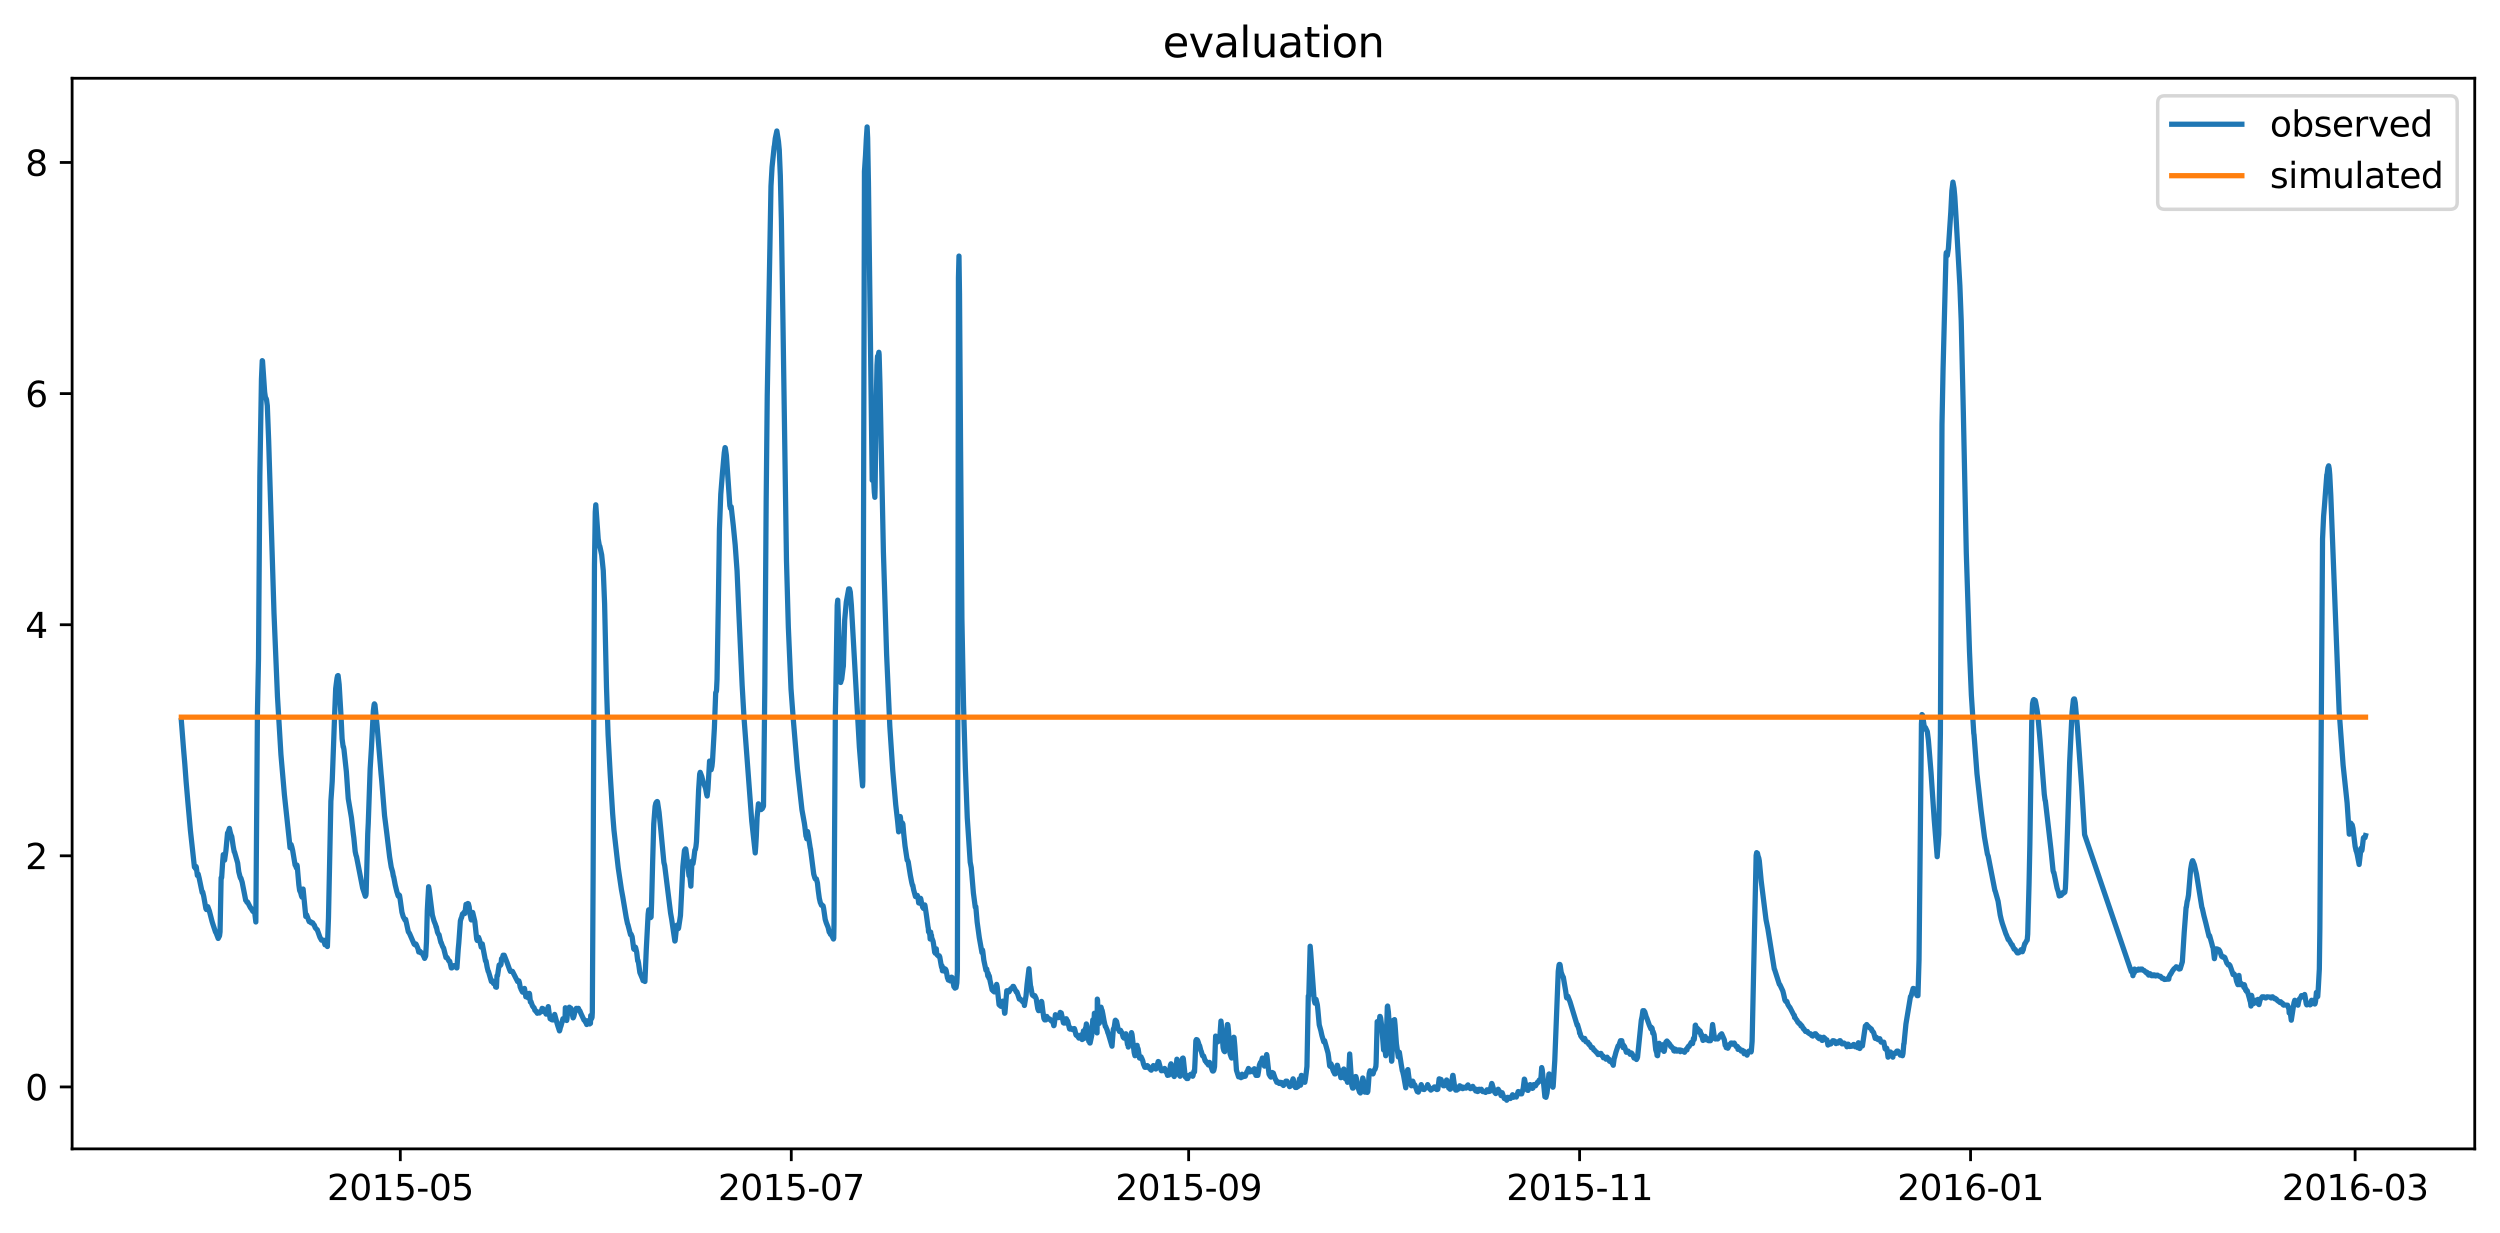<?xml version="1.0" encoding="utf-8" standalone="no"?>
<!DOCTYPE svg PUBLIC "-//W3C//DTD SVG 1.1//EN"
  "http://www.w3.org/Graphics/SVG/1.1/DTD/svg11.dtd">
<svg xmlns:xlink="http://www.w3.org/1999/xlink" width="712.773pt" height="351.436pt" viewBox="0 0 712.773 351.436" xmlns="http://www.w3.org/2000/svg" version="1.1">
 <defs>
  <style type="text/css">*{stroke-linejoin: round; stroke-linecap: butt}</style>
 </defs>
 <g id="figure_1">
  <g id="patch_1">
   <path d="M 0 351.436 
L 712.773 351.436 
L 712.773 0 
L 0 0 
z
" style="fill: #ffffff"/>
  </g>
  <g id="axes_1">
   <g id="patch_2">
    <path d="M 20.562 327.558 
L 705.572 327.558 
L 705.572 22.318 
L 20.562 22.318 
z
" style="fill: #ffffff"/>
   </g>
   <g id="matplotlib.axis_1">
    <g id="xtick_1">
     <g id="line2d_1">
      <defs>
       <path id="mbee8f02db7" d="M 0 0 
L 0 3.5 
" style="stroke: #000000; stroke-width: 0.8"/>
      </defs>
      <g>
       <use xlink:href="#mbee8f02db7" x="114.133" y="327.558" style="stroke: #000000; stroke-width: 0.8"/>
      </g>
     </g>
     <g id="text_1">
      <!-- 2015-05 -->
      <g transform="translate(93.241 342.157) scale(0.1 -0.1)">
       <defs>
        <path id="DejaVuSans-32" d="M 1228 531 
L 3431 531 
L 3431 0 
L 469 0 
L 469 531 
Q 828 903 1448 1529 
Q 2069 2156 2228 2338 
Q 2531 2678 2651 2914 
Q 2772 3150 2772 3378 
Q 2772 3750 2511 3984 
Q 2250 4219 1831 4219 
Q 1534 4219 1204 4116 
Q 875 4013 500 3803 
L 500 4441 
Q 881 4594 1212 4672 
Q 1544 4750 1819 4750 
Q 2544 4750 2975 4387 
Q 3406 4025 3406 3419 
Q 3406 3131 3298 2873 
Q 3191 2616 2906 2266 
Q 2828 2175 2409 1742 
Q 1991 1309 1228 531 
z
" transform="scale(0.016)"/>
        <path id="DejaVuSans-30" d="M 2034 4250 
Q 1547 4250 1301 3770 
Q 1056 3291 1056 2328 
Q 1056 1369 1301 889 
Q 1547 409 2034 409 
Q 2525 409 2770 889 
Q 3016 1369 3016 2328 
Q 3016 3291 2770 3770 
Q 2525 4250 2034 4250 
z
M 2034 4750 
Q 2819 4750 3233 4129 
Q 3647 3509 3647 2328 
Q 3647 1150 3233 529 
Q 2819 -91 2034 -91 
Q 1250 -91 836 529 
Q 422 1150 422 2328 
Q 422 3509 836 4129 
Q 1250 4750 2034 4750 
z
" transform="scale(0.016)"/>
        <path id="DejaVuSans-31" d="M 794 531 
L 1825 531 
L 1825 4091 
L 703 3866 
L 703 4441 
L 1819 4666 
L 2450 4666 
L 2450 531 
L 3481 531 
L 3481 0 
L 794 0 
L 794 531 
z
" transform="scale(0.016)"/>
        <path id="DejaVuSans-35" d="M 691 4666 
L 3169 4666 
L 3169 4134 
L 1269 4134 
L 1269 2991 
Q 1406 3038 1543 3061 
Q 1681 3084 1819 3084 
Q 2600 3084 3056 2656 
Q 3513 2228 3513 1497 
Q 3513 744 3044 326 
Q 2575 -91 1722 -91 
Q 1428 -91 1123 -41 
Q 819 9 494 109 
L 494 744 
Q 775 591 1075 516 
Q 1375 441 1709 441 
Q 2250 441 2565 725 
Q 2881 1009 2881 1497 
Q 2881 1984 2565 2268 
Q 2250 2553 1709 2553 
Q 1456 2553 1204 2497 
Q 953 2441 691 2322 
L 691 4666 
z
" transform="scale(0.016)"/>
        <path id="DejaVuSans-2d" d="M 313 2009 
L 1997 2009 
L 1997 1497 
L 313 1497 
L 313 2009 
z
" transform="scale(0.016)"/>
       </defs>
       <use xlink:href="#DejaVuSans-32"/>
       <use xlink:href="#DejaVuSans-30" x="63.623"/>
       <use xlink:href="#DejaVuSans-31" x="127.246"/>
       <use xlink:href="#DejaVuSans-35" x="190.869"/>
       <use xlink:href="#DejaVuSans-2d" x="254.492"/>
       <use xlink:href="#DejaVuSans-30" x="290.576"/>
       <use xlink:href="#DejaVuSans-35" x="354.199"/>
      </g>
     </g>
    </g>
    <g id="xtick_2">
     <g id="line2d_2">
      <g>
       <use xlink:href="#mbee8f02db7" x="225.6" y="327.558" style="stroke: #000000; stroke-width: 0.8"/>
      </g>
     </g>
     <g id="text_2">
      <!-- 2015-07 -->
      <g transform="translate(204.708 342.157) scale(0.1 -0.1)">
       <defs>
        <path id="DejaVuSans-37" d="M 525 4666 
L 3525 4666 
L 3525 4397 
L 1831 0 
L 1172 0 
L 2766 4134 
L 525 4134 
L 525 4666 
z
" transform="scale(0.016)"/>
       </defs>
       <use xlink:href="#DejaVuSans-32"/>
       <use xlink:href="#DejaVuSans-30" x="63.623"/>
       <use xlink:href="#DejaVuSans-31" x="127.246"/>
       <use xlink:href="#DejaVuSans-35" x="190.869"/>
       <use xlink:href="#DejaVuSans-2d" x="254.492"/>
       <use xlink:href="#DejaVuSans-30" x="290.576"/>
       <use xlink:href="#DejaVuSans-37" x="354.199"/>
      </g>
     </g>
    </g>
    <g id="xtick_3">
     <g id="line2d_3">
      <g>
       <use xlink:href="#mbee8f02db7" x="338.894" y="327.558" style="stroke: #000000; stroke-width: 0.8"/>
      </g>
     </g>
     <g id="text_3">
      <!-- 2015-09 -->
      <g transform="translate(318.002 342.157) scale(0.1 -0.1)">
       <defs>
        <path id="DejaVuSans-39" d="M 703 97 
L 703 672 
Q 941 559 1184 500 
Q 1428 441 1663 441 
Q 2288 441 2617 861 
Q 2947 1281 2994 2138 
Q 2813 1869 2534 1725 
Q 2256 1581 1919 1581 
Q 1219 1581 811 2004 
Q 403 2428 403 3163 
Q 403 3881 828 4315 
Q 1253 4750 1959 4750 
Q 2769 4750 3195 4129 
Q 3622 3509 3622 2328 
Q 3622 1225 3098 567 
Q 2575 -91 1691 -91 
Q 1453 -91 1209 -44 
Q 966 3 703 97 
z
M 1959 2075 
Q 2384 2075 2632 2365 
Q 2881 2656 2881 3163 
Q 2881 3666 2632 3958 
Q 2384 4250 1959 4250 
Q 1534 4250 1286 3958 
Q 1038 3666 1038 3163 
Q 1038 2656 1286 2365 
Q 1534 2075 1959 2075 
z
" transform="scale(0.016)"/>
       </defs>
       <use xlink:href="#DejaVuSans-32"/>
       <use xlink:href="#DejaVuSans-30" x="63.623"/>
       <use xlink:href="#DejaVuSans-31" x="127.246"/>
       <use xlink:href="#DejaVuSans-35" x="190.869"/>
       <use xlink:href="#DejaVuSans-2d" x="254.492"/>
       <use xlink:href="#DejaVuSans-30" x="290.576"/>
       <use xlink:href="#DejaVuSans-39" x="354.199"/>
      </g>
     </g>
    </g>
    <g id="xtick_4">
     <g id="line2d_4">
      <g>
       <use xlink:href="#mbee8f02db7" x="450.36" y="327.558" style="stroke: #000000; stroke-width: 0.8"/>
      </g>
     </g>
     <g id="text_4">
      <!-- 2015-11 -->
      <g transform="translate(429.469 342.157) scale(0.1 -0.1)">
       <use xlink:href="#DejaVuSans-32"/>
       <use xlink:href="#DejaVuSans-30" x="63.623"/>
       <use xlink:href="#DejaVuSans-31" x="127.246"/>
       <use xlink:href="#DejaVuSans-35" x="190.869"/>
       <use xlink:href="#DejaVuSans-2d" x="254.492"/>
       <use xlink:href="#DejaVuSans-31" x="290.576"/>
       <use xlink:href="#DejaVuSans-31" x="354.199"/>
      </g>
     </g>
    </g>
    <g id="xtick_5">
     <g id="line2d_5">
      <g>
       <use xlink:href="#mbee8f02db7" x="561.827" y="327.558" style="stroke: #000000; stroke-width: 0.8"/>
      </g>
     </g>
     <g id="text_5">
      <!-- 2016-01 -->
      <g transform="translate(540.936 342.157) scale(0.1 -0.1)">
       <defs>
        <path id="DejaVuSans-36" d="M 2113 2584 
Q 1688 2584 1439 2293 
Q 1191 2003 1191 1497 
Q 1191 994 1439 701 
Q 1688 409 2113 409 
Q 2538 409 2786 701 
Q 3034 994 3034 1497 
Q 3034 2003 2786 2293 
Q 2538 2584 2113 2584 
z
M 3366 4563 
L 3366 3988 
Q 3128 4100 2886 4159 
Q 2644 4219 2406 4219 
Q 1781 4219 1451 3797 
Q 1122 3375 1075 2522 
Q 1259 2794 1537 2939 
Q 1816 3084 2150 3084 
Q 2853 3084 3261 2657 
Q 3669 2231 3669 1497 
Q 3669 778 3244 343 
Q 2819 -91 2113 -91 
Q 1303 -91 875 529 
Q 447 1150 447 2328 
Q 447 3434 972 4092 
Q 1497 4750 2381 4750 
Q 2619 4750 2861 4703 
Q 3103 4656 3366 4563 
z
" transform="scale(0.016)"/>
       </defs>
       <use xlink:href="#DejaVuSans-32"/>
       <use xlink:href="#DejaVuSans-30" x="63.623"/>
       <use xlink:href="#DejaVuSans-31" x="127.246"/>
       <use xlink:href="#DejaVuSans-36" x="190.869"/>
       <use xlink:href="#DejaVuSans-2d" x="254.492"/>
       <use xlink:href="#DejaVuSans-30" x="290.576"/>
       <use xlink:href="#DejaVuSans-31" x="354.199"/>
      </g>
     </g>
    </g>
    <g id="xtick_6">
     <g id="line2d_6">
      <g>
       <use xlink:href="#mbee8f02db7" x="671.466" y="327.558" style="stroke: #000000; stroke-width: 0.8"/>
      </g>
     </g>
     <g id="text_6">
      <!-- 2016-03 -->
      <g transform="translate(650.575 342.157) scale(0.1 -0.1)">
       <defs>
        <path id="DejaVuSans-33" d="M 2597 2516 
Q 3050 2419 3304 2112 
Q 3559 1806 3559 1356 
Q 3559 666 3084 287 
Q 2609 -91 1734 -91 
Q 1441 -91 1130 -33 
Q 819 25 488 141 
L 488 750 
Q 750 597 1062 519 
Q 1375 441 1716 441 
Q 2309 441 2620 675 
Q 2931 909 2931 1356 
Q 2931 1769 2642 2001 
Q 2353 2234 1838 2234 
L 1294 2234 
L 1294 2753 
L 1863 2753 
Q 2328 2753 2575 2939 
Q 2822 3125 2822 3475 
Q 2822 3834 2567 4026 
Q 2313 4219 1838 4219 
Q 1578 4219 1281 4162 
Q 984 4106 628 3988 
L 628 4550 
Q 988 4650 1302 4700 
Q 1616 4750 1894 4750 
Q 2613 4750 3031 4423 
Q 3450 4097 3450 3541 
Q 3450 3153 3228 2886 
Q 3006 2619 2597 2516 
z
" transform="scale(0.016)"/>
       </defs>
       <use xlink:href="#DejaVuSans-32"/>
       <use xlink:href="#DejaVuSans-30" x="63.623"/>
       <use xlink:href="#DejaVuSans-31" x="127.246"/>
       <use xlink:href="#DejaVuSans-36" x="190.869"/>
       <use xlink:href="#DejaVuSans-2d" x="254.492"/>
       <use xlink:href="#DejaVuSans-30" x="290.576"/>
       <use xlink:href="#DejaVuSans-33" x="354.199"/>
      </g>
     </g>
    </g>
   </g>
   <g id="matplotlib.axis_2">
    <g id="ytick_1">
     <g id="line2d_7">
      <defs>
       <path id="m65c6e3a74f" d="M 0 0 
L -3.5 0 
" style="stroke: #000000; stroke-width: 0.8"/>
      </defs>
      <g>
       <use xlink:href="#m65c6e3a74f" x="20.562" y="309.895" style="stroke: #000000; stroke-width: 0.8"/>
      </g>
     </g>
     <g id="text_7">
      <!-- 0 -->
      <g transform="translate(7.2 313.694) scale(0.1 -0.1)">
       <use xlink:href="#DejaVuSans-30"/>
      </g>
     </g>
    </g>
    <g id="ytick_2">
     <g id="line2d_8">
      <g>
       <use xlink:href="#m65c6e3a74f" x="20.562" y="244.002" style="stroke: #000000; stroke-width: 0.8"/>
      </g>
     </g>
     <g id="text_8">
      <!-- 2 -->
      <g transform="translate(7.2 247.801) scale(0.1 -0.1)">
       <use xlink:href="#DejaVuSans-32"/>
      </g>
     </g>
    </g>
    <g id="ytick_3">
     <g id="line2d_9">
      <g>
       <use xlink:href="#m65c6e3a74f" x="20.562" y="178.109" style="stroke: #000000; stroke-width: 0.8"/>
      </g>
     </g>
     <g id="text_9">
      <!-- 4 -->
      <g transform="translate(7.2 181.908) scale(0.1 -0.1)">
       <defs>
        <path id="DejaVuSans-34" d="M 2419 4116 
L 825 1625 
L 2419 1625 
L 2419 4116 
z
M 2253 4666 
L 3047 4666 
L 3047 1625 
L 3713 1625 
L 3713 1100 
L 3047 1100 
L 3047 0 
L 2419 0 
L 2419 1100 
L 313 1100 
L 313 1709 
L 2253 4666 
z
" transform="scale(0.016)"/>
       </defs>
       <use xlink:href="#DejaVuSans-34"/>
      </g>
     </g>
    </g>
    <g id="ytick_4">
     <g id="line2d_10">
      <g>
       <use xlink:href="#m65c6e3a74f" x="20.562" y="112.216" style="stroke: #000000; stroke-width: 0.8"/>
      </g>
     </g>
     <g id="text_10">
      <!-- 6 -->
      <g transform="translate(7.2 116.016) scale(0.1 -0.1)">
       <use xlink:href="#DejaVuSans-36"/>
      </g>
     </g>
    </g>
    <g id="ytick_5">
     <g id="line2d_11">
      <g>
       <use xlink:href="#m65c6e3a74f" x="20.562" y="46.324" style="stroke: #000000; stroke-width: 0.8"/>
      </g>
     </g>
     <g id="text_11">
      <!-- 8 -->
      <g transform="translate(7.2 50.123) scale(0.1 -0.1)">
       <defs>
        <path id="DejaVuSans-38" d="M 2034 2216 
Q 1584 2216 1326 1975 
Q 1069 1734 1069 1313 
Q 1069 891 1326 650 
Q 1584 409 2034 409 
Q 2484 409 2743 651 
Q 3003 894 3003 1313 
Q 3003 1734 2745 1975 
Q 2488 2216 2034 2216 
z
M 1403 2484 
Q 997 2584 770 2862 
Q 544 3141 544 3541 
Q 544 4100 942 4425 
Q 1341 4750 2034 4750 
Q 2731 4750 3128 4425 
Q 3525 4100 3525 3541 
Q 3525 3141 3298 2862 
Q 3072 2584 2669 2484 
Q 3125 2378 3379 2068 
Q 3634 1759 3634 1313 
Q 3634 634 3220 271 
Q 2806 -91 2034 -91 
Q 1263 -91 848 271 
Q 434 634 434 1313 
Q 434 1759 690 2068 
Q 947 2378 1403 2484 
z
M 1172 3481 
Q 1172 3119 1398 2916 
Q 1625 2713 2034 2713 
Q 2441 2713 2670 2916 
Q 2900 3119 2900 3481 
Q 2900 3844 2670 4047 
Q 2441 4250 2034 4250 
Q 1625 4250 1398 4047 
Q 1172 3844 1172 3481 
z
" transform="scale(0.016)"/>
       </defs>
       <use xlink:href="#DejaVuSans-38"/>
      </g>
     </g>
    </g>
   </g>
   <g id="line2d_12">
    <path d="M 51.699 205.455 
L 52.308 213.279 
L 52.689 217.81 
L 53.07 222.916 
L 53.603 229.094 
L 54.288 236.754 
L 55.43 247.214 
L 55.506 247.132 
L 55.735 247.626 
L 55.887 247.05 
L 55.963 247.214 
L 56.268 249.603 
L 56.344 249.438 
L 56.496 249.191 
L 56.801 250.427 
L 57.638 254.462 
L 57.714 254.215 
L 57.79 254.298 
L 58.095 255.616 
L 58.704 259.075 
L 58.856 259.322 
L 58.932 259.24 
L 59.085 258.828 
L 59.161 258.745 
L 59.237 258.498 
L 59.694 259.734 
L 60.455 262.699 
L 60.684 263.44 
L 61.445 265.747 
L 61.521 265.747 
L 62.054 267.147 
L 62.206 267.559 
L 62.587 266.817 
L 62.739 265.664 
L 63.044 250.262 
L 63.12 250.427 
L 63.196 250.179 
L 63.501 245.485 
L 63.653 243.673 
L 63.729 243.92 
L 63.958 245.155 
L 64.034 245.237 
L 64.414 242.519 
L 64.871 237.495 
L 65.024 237.33 
L 65.404 236.177 
L 65.633 237.248 
L 65.937 238.319 
L 66.013 238.319 
L 66.089 238.566 
L 66.47 241.202 
L 66.775 242.849 
L 66.851 242.849 
L 67.765 246.061 
L 68.069 248.532 
L 68.45 250.015 
L 68.602 250.427 
L 68.678 250.344 
L 69.059 251.58 
L 69.211 252.403 
L 69.668 254.71 
L 70.049 256.686 
L 70.277 256.933 
L 70.429 257.263 
L 70.582 257.181 
L 71.419 258.828 
L 71.495 258.828 
L 72.028 259.734 
L 72.181 259.899 
L 72.333 259.734 
L 72.409 259.404 
L 72.637 260.31 
L 72.942 262.864 
L 73.399 203.066 
L 73.703 187.828 
L 74.084 135.691 
L 74.541 108.098 
L 74.769 102.827 
L 74.845 102.909 
L 75.455 111.805 
L 75.683 113.37 
L 75.759 113.617 
L 75.835 113.534 
L 75.987 113.946 
L 76.216 115.676 
L 76.597 125.642 
L 78.119 174.815 
L 79.109 198.618 
L 80.099 215.174 
L 81.089 226.623 
L 82.459 239.389 
L 82.688 241.696 
L 82.916 240.954 
L 82.992 240.79 
L 83.221 241.531 
L 83.449 242.519 
L 84.134 246.638 
L 84.21 246.638 
L 84.515 247.461 
L 84.667 246.638 
L 84.743 246.967 
L 85.2 252.239 
L 85.429 253.886 
L 85.733 254.545 
L 85.962 255.451 
L 86.114 255.78 
L 86.266 254.38 
L 86.418 253.474 
L 87.18 261.299 
L 87.408 260.805 
L 87.789 261.793 
L 88.017 262.452 
L 88.17 262.781 
L 88.246 262.699 
L 88.55 262.781 
L 88.703 263.111 
L 88.779 263.029 
L 88.855 262.946 
L 89.007 263.111 
L 89.159 263.111 
L 89.54 263.77 
L 89.616 263.77 
L 89.845 264.429 
L 90.073 264.758 
L 90.225 264.841 
L 90.378 265.088 
L 90.454 265.088 
L 91.215 267.229 
L 91.672 268.053 
L 92.281 268.053 
L 92.433 268.629 
L 92.662 269.371 
L 92.814 268.547 
L 92.89 268.135 
L 92.966 268.218 
L 93.271 269.453 
L 93.347 269.865 
L 93.652 261.711 
L 94.337 228.435 
L 94.565 225.14 
L 94.718 222.752 
L 95.174 210.314 
L 95.403 203.807 
L 95.707 196.312 
L 95.86 195.077 
L 96.088 193.347 
L 96.24 192.688 
L 96.316 192.77 
L 96.393 192.606 
L 96.697 195.159 
L 97.23 204.219 
L 97.535 210.644 
L 97.839 212.95 
L 97.915 212.868 
L 98.068 213.691 
L 98.753 220.033 
L 99.286 227.694 
L 100.2 233.13 
L 100.732 237.742 
L 100.885 238.895 
L 101.265 242.766 
L 101.494 243.837 
L 101.646 244.249 
L 103.397 253.227 
L 104.159 255.533 
L 104.311 255.286 
L 104.387 254.71 
L 104.844 237.742 
L 104.996 234.695 
L 105.529 219.292 
L 105.91 213.032 
L 106.443 202.654 
L 106.671 200.842 
L 106.747 200.677 
L 106.9 200.925 
L 107.509 206.937 
L 108.651 220.692 
L 108.803 222.257 
L 109.641 232.553 
L 109.945 234.942 
L 110.326 237.989 
L 111.087 244.331 
L 111.544 247.214 
L 111.925 248.532 
L 112.153 249.85 
L 112.229 249.932 
L 112.686 252.321 
L 113.143 254.215 
L 113.524 255.451 
L 113.6 255.533 
L 113.752 255.121 
L 113.828 255.204 
L 113.904 255.286 
L 114.057 256.192 
L 114.59 260.063 
L 114.97 261.381 
L 115.503 262.37 
L 115.656 262.122 
L 116.417 265.664 
L 116.722 266.076 
L 116.874 266.406 
L 117.94 268.876 
L 118.092 269.206 
L 118.168 269.206 
L 118.32 269.371 
L 118.473 269.288 
L 118.549 269.124 
L 118.625 269.206 
L 119.158 270.441 
L 119.386 271.43 
L 119.463 271.347 
L 119.539 271.43 
L 119.691 271.183 
L 119.996 271.677 
L 120.148 271.595 
L 120.528 272.006 
L 120.757 272.583 
L 120.833 272.665 
L 121.061 273.242 
L 121.366 272.583 
L 121.594 268.465 
L 121.823 259.652 
L 121.975 256.769 
L 122.204 252.815 
L 122.356 253.639 
L 123.269 260.887 
L 123.726 262.534 
L 124.183 263.687 
L 124.335 264.346 
L 124.412 264.264 
L 124.716 265.747 
L 125.021 266.406 
L 125.173 266.488 
L 125.477 267.806 
L 125.706 268.712 
L 125.782 268.712 
L 126.01 269.371 
L 126.239 269.947 
L 126.467 270.277 
L 127.153 272.995 
L 127.457 272.995 
L 127.99 273.983 
L 128.218 274.066 
L 128.675 275.96 
L 128.828 275.96 
L 129.056 275.548 
L 129.284 275.631 
L 129.437 275.301 
L 129.589 275.301 
L 129.741 275.631 
L 130.046 275.631 
L 130.198 275.96 
L 130.274 275.96 
L 130.655 270.524 
L 130.807 268.876 
L 131.264 262.534 
L 131.492 261.793 
L 131.569 261.711 
L 131.797 260.805 
L 131.873 260.558 
L 131.949 260.64 
L 132.102 260.393 
L 132.33 260.063 
L 132.482 260.475 
L 132.558 260.31 
L 132.863 257.839 
L 133.015 258.828 
L 133.167 258.251 
L 133.396 257.592 
L 133.548 257.675 
L 133.777 258.581 
L 134.005 260.64 
L 134.157 261.299 
L 134.31 262.122 
L 134.386 262.287 
L 134.462 261.958 
L 134.69 260.146 
L 134.766 260.146 
L 135.375 262.699 
L 135.908 267.723 
L 136.061 268.135 
L 136.137 268.053 
L 136.441 267.229 
L 136.746 268.053 
L 137.203 270.03 
L 137.279 269.947 
L 137.507 269.124 
L 137.888 271.183 
L 138.421 273.983 
L 138.497 273.901 
L 138.573 273.983 
L 138.878 275.713 
L 139.182 276.948 
L 139.259 276.948 
L 140.096 279.831 
L 140.172 279.502 
L 140.324 279.914 
L 140.401 279.666 
L 140.705 280.408 
L 140.781 280.408 
L 141.01 280.078 
L 141.162 280.572 
L 141.314 281.396 
L 141.467 281.149 
L 141.543 281.478 
L 141.695 278.184 
L 141.771 278.266 
L 141.847 278.184 
L 142.304 275.136 
L 142.38 275.301 
L 142.456 275.383 
L 142.532 274.972 
L 142.685 275.219 
L 142.837 274.972 
L 142.989 273.324 
L 143.142 273.489 
L 143.446 272.336 
L 143.598 272.336 
L 143.675 272.501 
L 143.751 272.336 
L 143.979 272.912 
L 144.588 274.477 
L 145.35 276.619 
L 145.426 276.701 
L 145.502 276.948 
L 145.578 276.784 
L 145.654 276.866 
L 146.111 276.948 
L 147.405 279.502 
L 147.481 279.584 
L 147.558 279.831 
L 147.71 279.584 
L 147.938 279.666 
L 148.091 280.161 
L 148.319 281.478 
L 148.395 281.561 
L 148.624 282.22 
L 148.7 282.302 
L 148.928 282.796 
L 149.004 282.879 
L 149.157 282.467 
L 149.233 282.467 
L 149.537 281.808 
L 149.918 284.197 
L 149.994 283.867 
L 150.146 283.208 
L 150.375 283.867 
L 150.603 284.526 
L 150.908 283.208 
L 150.984 283.373 
L 151.212 285.679 
L 151.288 285.432 
L 151.365 285.514 
L 151.821 286.832 
L 151.898 286.832 
L 152.05 287.162 
L 152.202 287.244 
L 152.278 287.326 
L 152.507 288.068 
L 152.735 288.15 
L 152.811 288.232 
L 152.887 288.48 
L 152.963 288.397 
L 153.04 288.397 
L 153.192 288.891 
L 153.344 288.809 
L 153.573 288.727 
L 153.649 288.562 
L 153.801 288.809 
L 153.877 288.562 
L 153.953 288.644 
L 154.258 288.232 
L 154.334 288.397 
L 154.562 287.491 
L 154.791 287.574 
L 155.095 288.48 
L 155.248 288.48 
L 155.4 288.15 
L 155.476 288.15 
L 155.628 288.48 
L 155.704 289.139 
L 155.781 288.891 
L 155.933 288.809 
L 156.085 287.738 
L 156.314 286.997 
L 156.542 288.727 
L 156.847 290.456 
L 156.999 290.456 
L 157.227 290.703 
L 157.303 290.621 
L 157.456 290.786 
L 157.76 290.786 
L 157.912 290.292 
L 158.141 289.221 
L 158.826 291.774 
L 159.055 292.516 
L 159.511 293.916 
L 159.587 293.751 
L 159.816 292.763 
L 159.892 292.68 
L 160.501 290.456 
L 160.882 290.456 
L 161.034 290.786 
L 161.11 289.88 
L 161.186 287.326 
L 161.263 288.15 
L 161.491 290.786 
L 161.567 290.951 
L 161.643 290.539 
L 161.872 287.903 
L 162.176 287.491 
L 162.328 287.162 
L 162.633 287.574 
L 162.709 287.409 
L 162.938 288.068 
L 163.318 289.88 
L 163.394 290.209 
L 163.471 290.127 
L 163.623 289.715 
L 164.08 287.821 
L 164.308 287.491 
L 164.384 287.574 
L 164.536 287.821 
L 164.689 287.821 
L 164.841 287.491 
L 164.917 287.491 
L 165.146 288.15 
L 165.298 288.15 
L 165.679 289.056 
L 166.516 290.868 
L 166.592 290.786 
L 166.668 290.786 
L 166.897 291.362 
L 167.125 291.692 
L 167.277 292.104 
L 167.506 291.033 
L 167.582 291.115 
L 167.81 291.774 
L 167.887 291.692 
L 168.115 291.939 
L 168.267 291.774 
L 168.343 291.774 
L 168.42 289.55 
L 168.496 289.962 
L 168.648 290.456 
L 168.8 290.045 
L 168.876 288.644 
L 169.105 249.52 
L 169.485 161.224 
L 169.714 145.986 
L 169.866 143.927 
L 170.551 153.647 
L 170.932 155.87 
L 171.008 155.706 
L 171.541 158.177 
L 171.998 162.707 
L 172.379 172.179 
L 172.912 195.818 
L 173.369 209.491 
L 173.978 220.775 
L 174.663 231.894 
L 175.044 236.671 
L 176.262 247.461 
L 177.175 253.639 
L 177.556 255.698 
L 178.546 261.628 
L 178.927 263.44 
L 179.003 263.523 
L 179.764 266.488 
L 179.916 266.323 
L 180.221 267.064 
L 180.678 270.524 
L 180.83 270.689 
L 181.059 270.112 
L 181.135 270.03 
L 181.211 270.112 
L 181.515 271.43 
L 181.82 273.983 
L 181.896 273.818 
L 182.048 274.56 
L 182.429 277.278 
L 183.19 279.09 
L 183.343 279.584 
L 183.419 279.584 
L 183.571 278.925 
L 183.647 279.172 
L 183.876 279.831 
L 184.256 270.771 
L 184.789 260.64 
L 184.942 259.404 
L 185.17 260.393 
L 185.398 261.464 
L 185.475 261.628 
L 185.627 261.464 
L 185.779 257.345 
L 186.084 245.485 
L 186.388 234.942 
L 186.769 229.917 
L 186.997 228.929 
L 187.073 228.847 
L 187.226 228.6 
L 187.378 228.517 
L 187.454 228.6 
L 187.911 231.647 
L 188.444 237.001 
L 189.281 245.896 
L 189.51 246.802 
L 189.891 249.85 
L 191.185 260.31 
L 191.49 262.04 
L 192.403 268.3 
L 192.479 268.218 
L 192.936 263.935 
L 193.012 263.77 
L 193.317 264.758 
L 193.393 264.758 
L 193.469 264.593 
L 194.002 261.052 
L 194.307 255.039 
L 194.687 247.05 
L 195.144 242.437 
L 195.449 242.025 
L 195.525 242.108 
L 195.829 244.331 
L 196.439 249.685 
L 196.591 249.603 
L 196.667 249.768 
L 196.971 252.65 
L 197.276 245.732 
L 197.352 245.485 
L 197.504 246.226 
L 197.581 246.226 
L 197.809 244.826 
L 198.114 242.355 
L 198.266 242.19 
L 198.418 241.366 
L 198.57 239.966 
L 199.179 225.223 
L 199.484 220.692 
L 199.636 220.198 
L 200.093 221.434 
L 200.474 222.999 
L 200.855 223.905 
L 201.159 224.728 
L 201.464 226.458 
L 201.616 226.952 
L 201.844 224.975 
L 202.301 216.986 
L 202.758 219.457 
L 202.986 218.469 
L 203.139 216.986 
L 203.672 207.679 
L 204.052 197.465 
L 204.205 197.218 
L 204.281 196.889 
L 204.433 193.676 
L 204.814 171.355 
L 205.118 150.928 
L 205.499 140.88 
L 205.956 135.114 
L 206.489 129.101 
L 206.717 127.619 
L 206.793 127.701 
L 207.098 129.843 
L 208.088 144.257 
L 208.164 144.422 
L 208.24 144.916 
L 208.392 144.422 
L 208.468 144.504 
L 209.077 149.94 
L 209.61 155.376 
L 210.143 162.789 
L 210.676 175.144 
L 211.59 195.324 
L 212.123 204.631 
L 214.331 234.118 
L 215.321 243.178 
L 215.473 241.202 
L 215.625 238.566 
L 215.854 233.047 
L 216.235 229.176 
L 216.311 229.506 
L 216.387 229.588 
L 216.691 230.823 
L 216.767 230.741 
L 216.844 230.576 
L 216.92 230.659 
L 216.996 230.823 
L 217.148 230.659 
L 217.3 230.576 
L 217.377 230.494 
L 217.681 229.835 
L 218.062 195.488 
L 218.443 142.774 
L 218.747 112.958 
L 219.813 53.078 
L 220.118 47.642 
L 220.727 41.794 
L 220.803 41.546 
L 221.031 39.487 
L 221.488 37.346 
L 221.945 40.311 
L 222.173 42.7 
L 222.478 50.113 
L 222.782 62.879 
L 223.239 92.531 
L 224.229 159.742 
L 224.762 178.768 
L 225.523 196.394 
L 226.133 204.631 
L 227.351 219.21 
L 228.645 230.906 
L 229.33 234.695 
L 229.483 235.765 
L 229.787 238.401 
L 229.863 238.154 
L 230.016 239.142 
L 230.244 237.083 
L 230.472 238.319 
L 231.005 241.778 
L 231.082 242.025 
L 231.995 249.191 
L 232.3 250.262 
L 232.452 250.591 
L 232.757 250.591 
L 233.061 251.744 
L 233.29 253.886 
L 233.594 256.11 
L 233.899 257.428 
L 233.975 257.51 
L 234.203 258.087 
L 234.279 257.922 
L 234.508 258.169 
L 234.66 258.251 
L 234.812 258.91 
L 235.269 262.122 
L 235.574 263.111 
L 236.107 264.429 
L 236.411 265.747 
L 236.487 265.747 
L 236.792 266.406 
L 237.02 266.488 
L 237.629 267.723 
L 237.706 267.476 
L 237.782 263.605 
L 238.162 203.643 
L 238.315 195.653 
L 238.695 172.591 
L 238.848 171.108 
L 239 175.226 
L 239.533 193.512 
L 239.609 193.594 
L 239.685 194.582 
L 239.761 194.253 
L 239.99 193.594 
L 240.37 190.382 
L 240.447 189.97 
L 240.599 184.863 
L 240.827 176.791 
L 241.284 171.685 
L 241.969 167.896 
L 242.198 167.896 
L 242.426 168.802 
L 242.731 172.508 
L 245.015 213.032 
L 245.7 221.516 
L 245.928 224.069 
L 246.005 222.587 
L 246.461 48.877 
L 246.766 44.265 
L 246.994 39.652 
L 247.223 36.193 
L 247.375 39.405 
L 247.604 52.336 
L 248.669 136.926 
L 248.898 133.385 
L 248.974 134.538 
L 249.279 140.386 
L 249.431 141.786 
L 249.507 138.985 
L 249.735 119.3 
L 250.04 104.145 
L 250.192 101.591 
L 250.268 102.085 
L 250.573 100.438 
L 250.649 101.097 
L 250.877 109.334 
L 251.867 157.435 
L 252.781 186.593 
L 253.695 207.102 
L 254.532 219.704 
L 254.761 222.34 
L 255.37 229.341 
L 255.903 234.036 
L 256.207 237.166 
L 256.283 236.919 
L 256.359 235.354 
L 256.436 235.848 
L 256.664 232.8 
L 256.74 233.212 
L 256.969 236.671 
L 257.121 235.848 
L 257.273 234.612 
L 257.425 234.942 
L 257.654 237.66 
L 258.035 241.202 
L 258.644 245.237 
L 258.72 245.155 
L 258.948 245.732 
L 259.253 247.708 
L 259.557 249.603 
L 259.938 251.58 
L 260.166 252.486 
L 260.243 252.403 
L 260.471 253.639 
L 261.004 255.616 
L 261.232 255.616 
L 261.385 255.78 
L 261.537 255.286 
L 261.765 256.11 
L 261.918 257.428 
L 262.07 256.933 
L 262.146 257.51 
L 262.222 257.428 
L 262.451 256.11 
L 262.527 256.275 
L 262.679 257.098 
L 263.06 258.663 
L 263.136 258.581 
L 263.212 258.004 
L 263.288 258.993 
L 263.364 258.745 
L 263.44 258.828 
L 263.516 258.745 
L 263.669 258.004 
L 263.745 258.334 
L 264.126 260.887 
L 264.582 264.264 
L 264.659 264.593 
L 264.735 265.664 
L 264.811 265.499 
L 264.887 265.582 
L 264.963 266.076 
L 265.039 265.582 
L 265.192 267.723 
L 265.344 265.747 
L 265.496 267.394 
L 265.572 266.653 
L 265.648 267.641 
L 265.724 267.559 
L 266.029 268.382 
L 266.181 269.288 
L 266.486 271.512 
L 266.562 271.347 
L 266.638 271.759 
L 266.867 270.606 
L 266.943 270.524 
L 267.095 272.089 
L 267.247 272.336 
L 267.4 272.418 
L 267.628 272.665 
L 267.78 272.501 
L 267.933 272.83 
L 268.313 275.054 
L 268.465 275.795 
L 268.542 275.301 
L 268.694 276.784 
L 268.846 276.207 
L 268.922 276.619 
L 268.998 275.96 
L 269.151 276.454 
L 269.227 276.537 
L 269.379 276.948 
L 269.531 276.289 
L 269.608 276.372 
L 269.76 276.701 
L 270.141 278.843 
L 270.217 278.843 
L 270.369 279.419 
L 270.521 279.255 
L 270.597 279.419 
L 270.673 279.008 
L 270.902 279.666 
L 271.054 279.502 
L 271.283 278.596 
L 271.435 278.678 
L 271.511 278.843 
L 271.968 281.314 
L 272.044 281.396 
L 272.12 281.314 
L 272.272 281.726 
L 272.349 281.561 
L 272.577 281.561 
L 272.805 280.243 
L 272.958 276.784 
L 273.034 246.391 
L 273.262 79.188 
L 273.414 73.01 
L 273.567 83.965 
L 273.871 128.195 
L 274.252 176.462 
L 274.709 200.925 
L 275.242 219.127 
L 275.775 233.13 
L 276.612 245.814 
L 276.917 247.379 
L 277.526 254.627 
L 278.059 258.663 
L 278.135 258.498 
L 278.211 258.498 
L 278.592 262.864 
L 279.201 267.312 
L 279.962 271.595 
L 280.039 271.43 
L 280.115 270.853 
L 280.191 271.183 
L 280.495 273.736 
L 281.104 276.619 
L 281.181 276.372 
L 281.257 276.454 
L 281.333 276.289 
L 281.637 278.266 
L 281.714 277.443 
L 281.79 277.69 
L 281.866 278.019 
L 281.942 278.843 
L 282.018 278.184 
L 282.094 278.431 
L 282.247 279.502 
L 282.856 282.22 
L 282.932 282.22 
L 283.16 282.549 
L 283.312 282.549 
L 283.465 282.796 
L 283.541 282.714 
L 283.617 282.796 
L 283.845 282.137 
L 284.15 280.655 
L 284.302 281.314 
L 284.835 286.42 
L 285.064 286.668 
L 285.14 286.503 
L 285.368 286.915 
L 285.52 286.832 
L 285.597 286.915 
L 285.673 286.75 
L 285.901 285.432 
L 285.977 285.514 
L 286.13 286.338 
L 286.434 288.891 
L 286.51 288.809 
L 287.043 282.467 
L 287.119 282.549 
L 287.196 282.796 
L 287.272 282.714 
L 287.576 282.385 
L 287.652 282.796 
L 287.729 282.714 
L 288.185 281.89 
L 288.566 281.808 
L 288.794 281.231 
L 288.871 281.314 
L 288.947 281.231 
L 289.784 282.879 
L 289.86 282.714 
L 289.937 282.796 
L 290.622 284.855 
L 290.926 284.855 
L 291.231 285.267 
L 291.307 285.267 
L 291.612 285.679 
L 291.764 285.514 
L 291.84 285.514 
L 291.992 286.009 
L 292.068 286.668 
L 292.525 283.949 
L 292.83 280.655 
L 293.363 276.207 
L 293.591 278.843 
L 293.82 281.231 
L 293.896 281.314 
L 294.276 283.538 
L 294.429 283.785 
L 294.505 283.62 
L 294.581 283.702 
L 294.886 284.114 
L 295.038 283.867 
L 295.342 284.526 
L 295.418 284.691 
L 295.875 287.574 
L 296.104 288.15 
L 296.484 288.068 
L 296.789 286.338 
L 296.941 285.514 
L 297.017 285.679 
L 297.322 288.232 
L 297.627 290.374 
L 297.855 290.786 
L 297.931 290.703 
L 298.083 290.786 
L 298.159 290.786 
L 298.312 290.127 
L 298.388 290.292 
L 298.464 289.797 
L 298.616 290.456 
L 298.692 290.127 
L 298.845 290.539 
L 298.997 290.456 
L 299.302 290.539 
L 299.454 290.786 
L 299.606 290.786 
L 299.758 291.115 
L 299.987 291.198 
L 300.215 291.445 
L 300.444 292.433 
L 300.52 292.351 
L 300.672 291.28 
L 300.9 289.303 
L 301.053 289.468 
L 301.129 289.715 
L 301.205 289.468 
L 301.357 289.715 
L 301.433 289.633 
L 301.586 290.127 
L 301.89 290.127 
L 302.043 289.633 
L 302.271 288.644 
L 302.423 288.974 
L 302.576 288.809 
L 303.185 291.61 
L 303.261 291.527 
L 303.337 291.692 
L 303.489 291.445 
L 303.641 291.692 
L 303.718 291.527 
L 303.946 290.456 
L 304.022 290.456 
L 304.327 291.115 
L 304.403 291.115 
L 304.707 292.433 
L 304.936 293.339 
L 305.088 293.422 
L 305.24 293.092 
L 305.316 293.174 
L 305.393 293.339 
L 305.469 293.257 
L 305.849 293.586 
L 306.002 293.586 
L 306.23 293.257 
L 306.306 293.257 
L 306.459 293.669 
L 306.763 295.069 
L 306.839 295.151 
L 306.992 294.987 
L 307.144 295.398 
L 307.22 295.398 
L 307.601 295.975 
L 307.905 295.563 
L 308.134 295.234 
L 308.21 295.069 
L 308.514 296.387 
L 308.667 296.304 
L 308.895 293.916 
L 309.123 296.057 
L 309.428 294.987 
L 309.504 293.092 
L 309.58 293.174 
L 309.733 291.939 
L 309.885 292.433 
L 310.113 294.245 
L 310.418 296.881 
L 310.494 296.963 
L 310.57 296.881 
L 310.722 297.375 
L 310.798 297.375 
L 311.255 295.234 
L 311.56 290.786 
L 311.636 291.033 
L 311.788 292.68 
L 311.864 292.268 
L 312.017 288.891 
L 312.093 288.974 
L 312.626 293.751 
L 312.702 293.751 
L 312.778 294.492 
L 312.854 284.855 
L 312.93 285.185 
L 313.083 290.621 
L 313.387 291.774 
L 313.463 291.61 
L 313.616 290.209 
L 313.844 287.491 
L 313.92 287.162 
L 314.072 287.738 
L 314.149 288.232 
L 314.225 288.068 
L 314.453 289.221 
L 314.758 290.951 
L 315.138 292.68 
L 315.214 292.598 
L 315.671 293.751 
L 315.9 294.575 
L 315.976 294.657 
L 317.042 298.281 
L 317.423 293.422 
L 317.575 293.092 
L 317.651 293.092 
L 317.955 290.951 
L 318.032 290.868 
L 318.184 291.28 
L 318.336 291.198 
L 318.565 292.268 
L 318.793 293.422 
L 318.869 293.422 
L 319.174 294.08 
L 319.326 293.751 
L 319.478 293.751 
L 319.631 294.08 
L 319.859 294.41 
L 320.24 295.728 
L 320.392 295.728 
L 320.468 295.975 
L 320.544 295.563 
L 320.62 295.728 
L 320.696 295.645 
L 321.001 294.739 
L 321.458 297.787 
L 321.534 297.622 
L 321.61 297.622 
L 321.686 298.528 
L 321.762 297.622 
L 321.839 297.705 
L 321.915 298.034 
L 321.991 297.952 
L 322.219 297.21 
L 322.6 294.41 
L 322.752 294.904 
L 323.361 300.093 
L 323.59 300.999 
L 323.666 300.752 
L 323.742 300.587 
L 323.818 300.917 
L 323.97 299.764 
L 324.047 299.681 
L 324.199 298.034 
L 324.275 298.858 
L 324.351 298.693 
L 324.503 299.105 
L 324.884 301.658 
L 324.96 301.658 
L 325.189 301.329 
L 325.341 301.329 
L 325.417 301.905 
L 325.493 301.658 
L 325.798 302.399 
L 326.026 303.388 
L 326.407 304.294 
L 326.788 304.294 
L 326.94 303.964 
L 327.016 303.964 
L 327.092 303.8 
L 327.244 303.964 
L 327.32 303.964 
L 327.701 304.623 
L 327.93 304.706 
L 328.082 305.035 
L 328.158 304.953 
L 328.234 305.118 
L 328.843 303.8 
L 329.3 304.623 
L 329.452 304.623 
L 329.529 304.788 
L 329.605 304.706 
L 329.757 304.211 
L 330.214 302.647 
L 330.366 302.729 
L 330.975 304.953 
L 331.127 305.282 
L 331.66 305.2 
L 331.889 304.788 
L 332.041 304.623 
L 332.422 305.612 
L 332.498 305.694 
L 332.574 305.612 
L 332.879 306.6 
L 333.031 306.188 
L 333.259 306.518 
L 333.412 305.776 
L 333.716 303.635 
L 333.868 303.305 
L 333.945 303.47 
L 334.478 306.435 
L 334.782 306.93 
L 335.01 306.271 
L 335.163 305.694 
L 335.543 301.988 
L 335.62 302.07 
L 335.772 303.141 
L 336.153 306.435 
L 336.457 306.847 
L 336.533 306.765 
L 336.686 306.024 
L 336.838 304.623 
L 337.142 301.741 
L 337.295 301.658 
L 337.371 301.823 
L 337.904 306.93 
L 337.98 307.094 
L 338.056 306.93 
L 338.361 307.506 
L 338.437 307.177 
L 338.589 307.424 
L 338.665 307.506 
L 338.97 306.6 
L 339.122 306.682 
L 339.35 306.6 
L 339.503 306.271 
L 339.579 306.353 
L 339.731 306.6 
L 339.883 306.6 
L 340.036 306.847 
L 340.112 306.765 
L 340.416 305.365 
L 340.569 305.612 
L 340.721 302.482 
L 340.949 296.716 
L 341.102 296.387 
L 341.33 296.469 
L 341.482 296.716 
L 341.711 297.375 
L 341.939 298.199 
L 342.015 298.116 
L 342.396 299.599 
L 342.472 299.681 
L 342.853 300.999 
L 343.157 301.082 
L 343.614 302.482 
L 343.69 302.399 
L 343.995 302.976 
L 344.071 302.811 
L 344.299 303.305 
L 344.376 303.388 
L 344.528 303.635 
L 344.604 303.635 
L 344.832 302.894 
L 344.908 303.058 
L 345.67 305.282 
L 345.746 305.365 
L 345.822 305.2 
L 345.898 305.365 
L 345.974 305.282 
L 346.051 305.2 
L 346.279 304.129 
L 346.584 295.398 
L 346.888 296.799 
L 347.04 296.634 
L 347.116 296.716 
L 347.193 297.046 
L 347.345 296.716 
L 347.802 295.481 
L 348.106 291.115 
L 348.182 291.692 
L 348.715 298.693 
L 348.944 299.599 
L 349.172 299.846 
L 349.401 299.022 
L 349.705 294.245 
L 349.934 292.104 
L 350.01 292.104 
L 350.086 292.268 
L 350.238 293.669 
L 350.695 300.423 
L 351 301.329 
L 351.152 301.658 
L 351.228 301.493 
L 351.609 297.293 
L 351.761 295.728 
L 351.837 295.81 
L 352.065 298.364 
L 352.522 305.118 
L 353.131 307.012 
L 353.36 306.6 
L 353.588 306.682 
L 353.817 307.259 
L 354.121 306.271 
L 354.35 307.012 
L 354.426 306.93 
L 355.035 306.847 
L 355.492 305.612 
L 355.568 305.612 
L 355.949 304.623 
L 356.253 305.612 
L 356.329 305.612 
L 356.482 305.035 
L 356.558 305.118 
L 356.786 305.447 
L 356.938 305.282 
L 357.167 305.282 
L 357.243 305.612 
L 357.319 305.529 
L 357.624 304.706 
L 357.928 306.024 
L 358.08 306.6 
L 358.613 306.6 
L 358.766 305.776 
L 359.07 303.635 
L 359.375 302.894 
L 359.451 302.976 
L 359.527 302.976 
L 359.908 301.658 
L 360.517 303.964 
L 360.745 303.223 
L 361.126 300.67 
L 361.202 300.917 
L 361.811 306.271 
L 362.192 306.93 
L 362.268 306.93 
L 362.344 307.094 
L 362.649 305.941 
L 362.725 305.776 
L 362.801 305.859 
L 362.953 305.941 
L 363.029 305.941 
L 363.639 307.753 
L 363.715 307.753 
L 363.867 308.247 
L 363.943 308.165 
L 364.019 308.577 
L 364.095 308.412 
L 364.172 308.33 
L 364.324 308.659 
L 364.476 308.659 
L 364.704 308.906 
L 364.781 308.906 
L 364.933 308.577 
L 365.466 308.659 
L 365.542 309.153 
L 365.618 308.989 
L 365.694 308.906 
L 365.923 309.483 
L 366.075 309.153 
L 366.151 309.236 
L 366.303 308.906 
L 366.38 308.824 
L 366.608 308.247 
L 366.912 308.247 
L 367.674 309.812 
L 367.826 309.565 
L 367.978 309.648 
L 368.664 307.588 
L 368.74 307.753 
L 369.044 309.236 
L 369.121 309.318 
L 369.349 310.059 
L 369.501 309.812 
L 369.653 310.059 
L 369.806 309.895 
L 370.034 309.812 
L 370.263 309.071 
L 370.491 307.588 
L 370.567 307.671 
L 370.796 309.401 
L 370.872 309.153 
L 371.024 306.6 
L 371.176 306.682 
L 371.329 308.083 
L 371.481 307.177 
L 371.557 307.259 
L 372.014 308.577 
L 372.166 307.753 
L 372.394 306.024 
L 372.623 304.047 
L 373.004 283.949 
L 373.08 284.032 
L 373.156 283.702 
L 373.537 269.783 
L 373.689 271.512 
L 374.679 285.103 
L 374.907 286.009 
L 375.135 284.938 
L 375.212 284.938 
L 375.592 286.503 
L 375.745 287.985 
L 376.125 292.186 
L 376.582 293.833 
L 376.887 295.234 
L 377.42 297.046 
L 377.496 296.881 
L 377.648 296.716 
L 378.638 300.258 
L 378.79 301.329 
L 379.095 303.882 
L 379.247 304.047 
L 379.475 303.305 
L 379.551 303.47 
L 380.008 305.035 
L 380.237 305.612 
L 380.313 305.612 
L 380.541 306.188 
L 380.617 306.024 
L 380.694 306.188 
L 380.77 305.941 
L 380.846 306.024 
L 380.922 305.941 
L 380.998 305.612 
L 381.227 303.717 
L 381.303 303.717 
L 381.683 305.282 
L 381.836 305.118 
L 381.912 305.2 
L 382.292 307.259 
L 382.597 307.177 
L 382.902 305.282 
L 382.978 305.2 
L 383.13 304.788 
L 383.282 305.612 
L 383.587 307.588 
L 383.663 307.588 
L 383.815 307.259 
L 384.196 308.577 
L 384.348 308.083 
L 384.424 307.753 
L 384.577 305.118 
L 384.805 300.505 
L 384.957 302.647 
L 385.414 309.483 
L 385.643 310.224 
L 385.795 310.224 
L 386.023 309.318 
L 386.48 306.93 
L 386.556 306.93 
L 386.708 307.424 
L 387.241 310.224 
L 387.622 311.377 
L 387.698 311.048 
L 387.851 311.624 
L 387.927 311.213 
L 388.003 311.377 
L 388.231 309.977 
L 388.536 307.341 
L 388.688 307.836 
L 389.145 311.377 
L 389.221 311.213 
L 389.373 311.377 
L 389.449 311.213 
L 389.526 311.295 
L 389.602 311.213 
L 389.83 311.46 
L 389.982 311.213 
L 390.135 309.318 
L 390.363 306.106 
L 390.592 305.282 
L 390.82 305.941 
L 391.353 306.024 
L 391.429 306.188 
L 391.505 306.106 
L 391.734 305.2 
L 392.038 304.87 
L 392.19 304.294 
L 392.267 304.129 
L 392.343 302.976 
L 392.647 291.28 
L 392.876 293.257 
L 393.104 292.351 
L 393.409 289.797 
L 393.485 289.797 
L 393.637 290.292 
L 393.942 292.68 
L 394.475 299.352 
L 394.703 298.199 
L 394.779 298.446 
L 395.084 300.999 
L 395.16 300.752 
L 395.312 294.245 
L 395.541 286.997 
L 395.617 286.832 
L 395.845 288.562 
L 396.378 296.551 
L 396.759 302.564 
L 396.835 302.399 
L 396.987 297.21 
L 397.216 291.445 
L 397.292 290.868 
L 397.368 290.951 
L 397.444 291.115 
L 397.596 290.703 
L 397.749 292.268 
L 398.129 297.54 
L 398.662 301.329 
L 398.738 300.999 
L 398.967 300.011 
L 399.5 303.47 
L 399.804 305.282 
L 399.88 305.365 
L 400.185 306.682 
L 400.794 310.142 
L 400.946 308.906 
L 401.327 305.035 
L 401.403 304.953 
L 401.632 306.765 
L 401.86 308.33 
L 401.936 308.33 
L 402.241 309.153 
L 402.393 309.565 
L 402.469 309.565 
L 402.545 309.401 
L 402.774 308.247 
L 402.85 308.33 
L 403.154 309.565 
L 403.231 309.565 
L 403.307 309.236 
L 403.383 309.318 
L 404.068 311.213 
L 404.296 311.213 
L 404.373 311.377 
L 405.058 309.73 
L 405.21 309.236 
L 405.667 310.554 
L 406.048 310.636 
L 406.276 310.224 
L 406.733 310.142 
L 407.037 309.236 
L 407.723 310.554 
L 407.799 310.471 
L 407.951 310.801 
L 408.256 310.389 
L 408.332 310.471 
L 408.408 310.307 
L 408.484 310.471 
L 408.56 310.389 
L 408.636 310.389 
L 408.941 309.895 
L 409.093 309.895 
L 409.398 310.307 
L 409.474 310.307 
L 409.626 310.636 
L 409.702 310.554 
L 409.778 310.636 
L 409.931 310.554 
L 410.083 309.483 
L 410.311 307.588 
L 410.388 307.588 
L 410.54 308.083 
L 410.616 307.918 
L 410.768 307.918 
L 410.844 307.753 
L 411.149 308.577 
L 411.377 309.318 
L 411.453 309.318 
L 411.53 309.565 
L 411.606 309.483 
L 411.758 309.565 
L 411.986 309.483 
L 412.443 307.918 
L 412.519 308 
L 412.9 309.565 
L 413.052 310.224 
L 413.129 309.977 
L 413.205 310.142 
L 413.281 310.059 
L 413.357 310.059 
L 413.433 310.554 
L 413.509 310.224 
L 413.585 310.471 
L 414.194 306.6 
L 414.271 306.6 
L 414.499 308.247 
L 414.727 309.812 
L 414.804 309.895 
L 415.032 310.801 
L 415.108 310.554 
L 415.184 310.224 
L 415.26 310.307 
L 415.337 310.801 
L 415.413 310.389 
L 415.489 310.471 
L 415.87 310.471 
L 416.174 309.565 
L 416.326 309.648 
L 416.479 309.895 
L 416.783 309.977 
L 416.859 310.142 
L 416.935 309.895 
L 417.012 310.389 
L 417.088 310.142 
L 417.164 310.224 
L 417.545 310.224 
L 417.697 309.977 
L 417.849 310.142 
L 417.925 310.059 
L 418.001 310.224 
L 418.306 309.565 
L 418.534 309.318 
L 418.763 309.812 
L 419.22 310.389 
L 419.296 310.307 
L 419.448 310.059 
L 419.6 309.895 
L 419.829 309.812 
L 419.905 309.73 
L 420.362 310.554 
L 420.666 310.636 
L 420.742 311.048 
L 420.895 310.554 
L 421.275 311.213 
L 421.428 311.13 
L 421.656 310.718 
L 421.732 310.554 
L 421.961 310.883 
L 422.341 310.554 
L 422.494 310.883 
L 422.722 311.213 
L 423.407 311.295 
L 423.559 311.46 
L 423.712 311.213 
L 423.788 311.295 
L 423.94 310.718 
L 424.092 310.718 
L 424.397 311.213 
L 424.778 311.13 
L 425.311 308.906 
L 425.387 308.989 
L 425.92 310.883 
L 426.224 311.542 
L 426.377 311.624 
L 426.453 311.789 
L 426.681 311.377 
L 427.138 310.554 
L 427.519 311.213 
L 427.595 311.213 
L 427.747 311.872 
L 427.899 311.624 
L 427.976 312.366 
L 428.128 311.542 
L 428.204 311.624 
L 428.28 311.542 
L 428.661 312.613 
L 428.889 313.189 
L 429.346 313.107 
L 429.422 313.025 
L 429.498 313.189 
L 429.574 313.684 
L 429.803 312.86 
L 430.26 312.942 
L 430.412 313.189 
L 430.64 313.189 
L 431.249 312.119 
L 431.402 312.283 
L 431.478 312.86 
L 431.63 312.448 
L 431.782 312.53 
L 432.239 312.613 
L 432.315 312.778 
L 432.848 311.213 
L 432.925 311.213 
L 433.077 311.542 
L 433.381 311.542 
L 433.534 311.872 
L 433.838 311.872 
L 434.295 310.224 
L 434.6 307.671 
L 434.676 307.753 
L 435.056 309.895 
L 435.209 309.236 
L 435.285 309.483 
L 435.437 310.801 
L 435.589 310.883 
L 435.666 310.883 
L 436.046 309.648 
L 436.275 309.236 
L 436.884 310.307 
L 437.036 310.224 
L 437.264 309.236 
L 437.493 309.236 
L 437.721 309.565 
L 437.797 309.565 
L 438.33 308.577 
L 438.406 308.742 
L 438.863 307.918 
L 439.092 307.918 
L 439.244 308.247 
L 439.396 306.518 
L 439.549 304.376 
L 439.701 304.953 
L 440.462 312.695 
L 440.538 312.613 
L 440.615 312.53 
L 440.691 312.613 
L 440.767 312.86 
L 441.071 311.624 
L 441.3 309.565 
L 441.604 306.271 
L 441.68 306.188 
L 441.833 306.765 
L 442.137 308.495 
L 442.213 308.247 
L 442.518 309.236 
L 442.746 309.977 
L 442.823 309.73 
L 443.279 302.399 
L 444.269 276.948 
L 444.498 275.136 
L 444.574 274.972 
L 444.65 275.136 
L 444.726 274.972 
L 444.802 275.136 
L 445.107 277.195 
L 445.411 278.019 
L 445.64 278.596 
L 445.716 278.596 
L 446.401 282.632 
L 446.629 284.361 
L 446.706 284.526 
L 446.782 284.444 
L 446.858 284.444 
L 447.01 284.032 
L 447.619 285.597 
L 449.675 292.351 
L 449.751 292.104 
L 450.284 293.916 
L 450.36 294.575 
L 450.436 294.41 
L 450.589 294.904 
L 450.665 295.316 
L 451.198 296.057 
L 451.35 296.14 
L 451.502 296.469 
L 451.807 296.057 
L 452.188 297.046 
L 452.721 297.128 
L 452.949 297.705 
L 453.025 297.705 
L 453.101 297.869 
L 453.177 297.705 
L 453.71 298.693 
L 454.091 298.693 
L 454.243 299.022 
L 454.319 299.105 
L 454.396 299.352 
L 454.472 299.27 
L 454.624 299.434 
L 454.776 299.681 
L 454.852 299.681 
L 455.081 300.011 
L 455.233 300.011 
L 455.614 300.67 
L 456.071 300.587 
L 456.299 300.34 
L 456.451 300.34 
L 456.756 300.999 
L 457.06 301.082 
L 457.137 301.576 
L 457.213 301.493 
L 457.289 301.411 
L 457.593 301.658 
L 457.746 301.658 
L 457.898 301.988 
L 458.202 301.411 
L 458.583 301.988 
L 458.735 301.988 
L 458.888 302.564 
L 458.964 302.317 
L 459.116 302.647 
L 459.192 302.399 
L 459.268 302.482 
L 459.801 303.388 
L 459.878 303.388 
L 459.954 303.717 
L 460.258 301.493 
L 460.334 301.493 
L 460.715 300.011 
L 461.324 298.199 
L 461.4 298.281 
L 461.553 298.034 
L 462.009 296.716 
L 462.39 296.716 
L 462.771 298.693 
L 462.847 298.611 
L 462.923 298.034 
L 462.999 298.281 
L 463.151 298.364 
L 463.38 299.022 
L 463.684 300.011 
L 464.141 299.928 
L 464.217 299.681 
L 464.446 300.176 
L 464.598 300.258 
L 464.674 300.34 
L 464.75 300.587 
L 465.055 300.176 
L 465.207 300.34 
L 465.283 300.34 
L 465.892 301.658 
L 466.045 301.329 
L 466.197 301.658 
L 466.425 301.741 
L 466.578 302.07 
L 466.654 301.741 
L 466.73 301.823 
L 466.882 301.411 
L 467.948 290.868 
L 468.177 289.797 
L 468.405 288.15 
L 468.71 288.15 
L 468.862 288.48 
L 468.938 288.48 
L 469.395 290.045 
L 469.471 290.127 
L 470.232 292.268 
L 470.689 293.339 
L 470.765 292.845 
L 470.841 293.257 
L 470.918 293.174 
L 470.994 293.092 
L 471.07 293.339 
L 471.222 294.575 
L 471.298 294.08 
L 471.527 294.739 
L 471.603 294.987 
L 472.06 299.27 
L 472.288 300.011 
L 472.364 300.258 
L 472.44 300.917 
L 472.517 300.752 
L 472.593 300.999 
L 473.049 297.457 
L 473.278 298.199 
L 473.43 298.281 
L 473.659 299.022 
L 473.735 299.27 
L 474.039 297.869 
L 474.115 297.952 
L 474.42 299.764 
L 474.496 299.681 
L 474.648 298.858 
L 474.953 297.128 
L 475.258 296.799 
L 475.334 297.046 
L 475.41 296.963 
L 476.095 297.787 
L 476.323 298.364 
L 476.552 298.364 
L 476.704 298.693 
L 476.933 298.775 
L 477.009 298.858 
L 477.237 299.599 
L 477.466 299.681 
L 477.618 299.105 
L 477.922 299.434 
L 478.075 299.681 
L 478.151 299.681 
L 478.303 299.352 
L 478.988 299.352 
L 479.064 299.846 
L 479.141 299.681 
L 479.369 299.434 
L 480.283 300.011 
L 480.511 299.434 
L 480.892 299.022 
L 480.968 299.352 
L 481.12 298.693 
L 481.425 298.281 
L 481.501 298.199 
L 481.577 298.364 
L 482.186 297.21 
L 482.262 297.457 
L 482.338 297.375 
L 482.415 297.293 
L 482.567 297.54 
L 482.795 296.14 
L 482.871 295.975 
L 482.947 296.057 
L 483.024 296.387 
L 483.1 295.975 
L 483.328 292.351 
L 483.404 292.268 
L 483.709 294.08 
L 483.861 293.092 
L 484.013 293.422 
L 484.09 293.339 
L 484.242 293.504 
L 484.47 294.328 
L 484.546 293.833 
L 484.623 293.998 
L 484.699 293.916 
L 484.775 294.08 
L 485.003 295.234 
L 485.079 294.822 
L 485.536 296.634 
L 485.688 296.387 
L 486.145 295.481 
L 486.374 296.222 
L 486.45 296.14 
L 486.526 296.469 
L 486.678 296.057 
L 486.831 296.387 
L 486.907 296.387 
L 487.135 296.716 
L 487.668 296.716 
L 487.896 295.975 
L 488.277 292.104 
L 488.734 295.398 
L 488.962 296.14 
L 489.039 296.222 
L 489.115 295.975 
L 489.191 296.222 
L 489.267 296.057 
L 489.343 296.14 
L 489.495 296.057 
L 489.648 296.14 
L 489.724 296.222 
L 489.876 296.057 
L 490.028 295.728 
L 490.181 295.728 
L 490.409 295.151 
L 490.866 294.739 
L 491.627 296.469 
L 491.856 298.034 
L 491.932 297.952 
L 492.008 298.034 
L 492.16 298.693 
L 492.236 297.869 
L 492.313 298.034 
L 492.541 298.775 
L 492.617 298.858 
L 493.226 297.705 
L 493.302 297.787 
L 493.531 297.375 
L 493.759 297.375 
L 493.911 297.705 
L 494.216 297.705 
L 494.368 297.457 
L 494.444 297.375 
L 494.977 298.364 
L 495.358 298.364 
L 495.434 298.528 
L 495.51 299.187 
L 495.586 298.94 
L 495.739 298.858 
L 495.815 299.022 
L 495.891 298.94 
L 496.196 299.352 
L 496.424 299.681 
L 496.5 299.681 
L 496.729 299.434 
L 496.957 299.764 
L 497.109 299.681 
L 497.185 299.681 
L 497.262 300.423 
L 497.338 300.011 
L 497.566 300.423 
L 497.642 300.34 
L 497.718 300.011 
L 497.794 300.093 
L 498.099 300.834 
L 498.404 299.928 
L 498.632 299.681 
L 498.708 299.764 
L 498.784 299.681 
L 498.937 299.846 
L 499.013 299.517 
L 499.241 299.928 
L 499.317 299.681 
L 499.546 296.881 
L 500.688 243.92 
L 500.84 243.096 
L 500.916 243.343 
L 500.992 243.261 
L 501.068 243.261 
L 501.221 244.002 
L 501.449 244.661 
L 501.601 245.485 
L 502.134 251.168 
L 503.505 262.205 
L 504.038 264.841 
L 505.865 276.289 
L 505.941 276.372 
L 507.312 280.655 
L 507.464 280.737 
L 508.302 282.549 
L 508.53 283.455 
L 508.911 285.185 
L 508.987 285.267 
L 509.139 285.514 
L 509.444 285.514 
L 509.748 286.42 
L 509.9 286.668 
L 510.205 287.162 
L 510.281 287.162 
L 511.423 289.386 
L 511.576 289.468 
L 511.652 290.127 
L 511.728 289.962 
L 512.185 290.786 
L 512.337 290.868 
L 512.565 291.445 
L 512.718 291.445 
L 512.87 291.774 
L 513.098 291.774 
L 513.251 292.104 
L 513.403 292.104 
L 513.479 292.516 
L 513.555 292.433 
L 513.707 292.433 
L 513.86 292.763 
L 513.936 292.845 
L 514.088 293.174 
L 514.164 293.174 
L 514.24 293.422 
L 514.317 293.339 
L 514.773 294.08 
L 515.306 294.08 
L 515.459 294.41 
L 515.611 294.492 
L 515.915 294.739 
L 516.22 294.739 
L 516.525 295.234 
L 516.601 295.151 
L 516.829 295.398 
L 516.981 295.151 
L 517.438 294.739 
L 517.667 294.739 
L 517.819 295.069 
L 517.895 295.069 
L 517.971 295.316 
L 518.047 295.151 
L 518.2 295.728 
L 518.276 295.728 
L 518.352 295.893 
L 518.504 295.728 
L 518.58 295.728 
L 518.656 296.14 
L 518.809 295.645 
L 519.037 295.728 
L 519.113 296.057 
L 519.189 295.975 
L 519.494 296.634 
L 519.57 296.634 
L 519.951 295.728 
L 520.027 295.81 
L 520.179 296.057 
L 520.331 296.057 
L 520.484 296.387 
L 520.864 296.469 
L 521.169 297.952 
L 521.245 297.457 
L 521.321 297.787 
L 521.474 297.293 
L 521.55 297.375 
L 521.702 297.705 
L 522.007 297.622 
L 522.235 297.046 
L 522.387 297.046 
L 522.539 296.716 
L 522.616 296.963 
L 522.768 296.716 
L 522.996 296.799 
L 523.149 297.128 
L 523.301 297.21 
L 523.453 297.54 
L 523.605 297.375 
L 523.682 297.375 
L 523.758 297.046 
L 523.91 297.375 
L 524.062 297.375 
L 524.291 297.046 
L 524.367 297.21 
L 524.519 296.716 
L 524.671 296.716 
L 525.204 297.622 
L 525.433 297.375 
L 525.737 297.375 
L 525.966 297.705 
L 526.423 297.705 
L 526.575 298.446 
L 526.651 298.364 
L 526.727 297.705 
L 526.803 297.869 
L 526.879 298.034 
L 526.956 297.705 
L 527.184 298.281 
L 527.336 298.364 
L 528.021 298.281 
L 528.174 298.034 
L 528.478 297.787 
L 528.554 297.787 
L 528.707 298.034 
L 528.783 298.116 
L 528.935 298.446 
L 529.316 298.116 
L 529.468 298.199 
L 529.62 298.693 
L 529.849 297.293 
L 530.229 298.94 
L 530.306 298.858 
L 530.534 297.457 
L 530.61 297.54 
L 530.686 297.869 
L 530.762 297.705 
L 530.991 298.199 
L 531.828 292.516 
L 531.905 292.598 
L 532.209 292.104 
L 532.437 292.433 
L 532.59 292.516 
L 532.742 292.763 
L 532.894 292.845 
L 533.123 293.092 
L 533.275 293.174 
L 533.58 293.422 
L 533.732 293.916 
L 533.884 293.998 
L 534.189 294.41 
L 534.645 296.057 
L 534.798 296.057 
L 534.95 295.728 
L 535.026 295.81 
L 535.255 296.304 
L 535.331 296.304 
L 535.483 296.14 
L 535.559 296.222 
L 535.635 296.469 
L 535.711 296.222 
L 535.788 296.469 
L 535.94 296.14 
L 536.321 297.128 
L 536.397 297.046 
L 536.549 297.128 
L 536.93 297.128 
L 537.006 297.293 
L 537.082 297.128 
L 537.463 299.022 
L 537.539 298.858 
L 537.843 299.352 
L 537.919 298.858 
L 537.996 299.105 
L 538.3 301.411 
L 538.681 299.928 
L 538.833 300.587 
L 538.909 300.423 
L 538.985 299.928 
L 539.062 300.093 
L 539.138 300.093 
L 539.366 301.082 
L 539.518 300.587 
L 539.671 301.411 
L 539.823 300.34 
L 540.432 300.34 
L 540.584 300.011 
L 540.813 299.681 
L 541.117 299.681 
L 541.193 300.258 
L 541.27 300.011 
L 541.346 300.011 
L 541.574 300.34 
L 541.65 300.34 
L 541.803 300.834 
L 542.107 300.834 
L 542.183 300.67 
L 542.259 300.752 
L 542.335 300.752 
L 542.412 300.999 
L 542.564 300.34 
L 542.792 297.622 
L 542.868 297.54 
L 543.021 295.81 
L 543.401 291.939 
L 544.696 284.114 
L 544.848 284.032 
L 545.457 281.808 
L 545.762 281.89 
L 546.066 282.879 
L 546.599 283.867 
L 546.828 283.867 
L 547.132 273.654 
L 547.513 236.754 
L 547.817 206.361 
L 547.97 203.725 
L 548.122 203.89 
L 548.731 207.843 
L 548.883 207.596 
L 548.96 207.431 
L 549.492 208.585 
L 549.797 210.973 
L 550.558 220.281 
L 551.091 228.188 
L 551.472 233.789 
L 552.31 244.249 
L 552.766 237.907 
L 553.223 209.244 
L 553.376 179.674 
L 553.68 120.947 
L 553.985 105.298 
L 554.822 72.763 
L 554.898 72.022 
L 554.974 72.104 
L 555.051 72.104 
L 555.203 72.846 
L 555.507 70.786 
L 556.193 60.408 
L 556.497 54.396 
L 556.802 51.925 
L 557.106 53.654 
L 557.335 56.125 
L 557.715 62.467 
L 558.781 81.494 
L 559.162 91.46 
L 559.771 117.817 
L 560.609 157.682 
L 561.522 185.769 
L 562.055 198.207 
L 562.36 202.901 
L 562.741 209.079 
L 562.817 209.491 
L 563.654 220.61 
L 564.187 225.387 
L 564.796 230.906 
L 565.786 238.648 
L 566.624 243.508 
L 566.852 244.084 
L 568.756 253.886 
L 568.832 253.968 
L 569.669 256.933 
L 570.278 260.887 
L 570.583 262.205 
L 570.887 263.276 
L 571.192 264.182 
L 571.953 266.406 
L 572.029 266.488 
L 572.562 267.888 
L 572.639 267.723 
L 572.867 268.135 
L 573.552 269.371 
L 573.705 269.371 
L 573.933 270.03 
L 574.009 270.03 
L 574.237 270.606 
L 574.39 270.689 
L 574.542 270.689 
L 574.923 271.347 
L 574.999 271.347 
L 575.151 271.677 
L 575.456 271.677 
L 575.608 271.512 
L 575.76 271.512 
L 576.217 270.771 
L 576.369 271.018 
L 576.522 271.1 
L 576.598 271.347 
L 576.75 270.689 
L 576.826 270.853 
L 576.978 270.112 
L 577.283 269.041 
L 577.359 269.041 
L 577.892 268.053 
L 577.968 268.053 
L 578.121 266.323 
L 578.501 251.991 
L 578.73 240.872 
L 579.263 205.867 
L 579.491 200.595 
L 579.719 199.607 
L 579.796 199.689 
L 579.872 199.442 
L 580.176 199.854 
L 580.252 199.689 
L 580.405 200.266 
L 580.785 202.407 
L 581.014 204.054 
L 581.623 210.891 
L 582.841 226.458 
L 583.07 228.188 
L 583.146 228.27 
L 584.059 236.177 
L 584.745 242.19 
L 585.354 248.285 
L 585.506 248.779 
L 585.582 248.779 
L 586.496 253.227 
L 586.8 254.133 
L 587.105 255.451 
L 587.257 255.204 
L 587.333 255.204 
L 587.409 254.957 
L 587.638 255.286 
L 587.942 254.957 
L 588.171 254.462 
L 588.323 254.462 
L 588.399 254.627 
L 588.552 254.462 
L 588.704 254.38 
L 588.856 253.309 
L 589.008 250.015 
L 589.541 234.365 
L 590.074 217.48 
L 590.76 203.066 
L 591.14 199.524 
L 591.292 199.277 
L 591.369 199.442 
L 591.445 199.277 
L 591.673 200.348 
L 592.282 207.267 
L 593.501 224.317 
L 594.338 237.962 
L 607.662 277.031 
L 607.738 276.948 
L 607.967 277.031 
L 608.119 278.184 
L 608.424 276.619 
L 608.5 277.36 
L 608.576 276.289 
L 608.652 276.454 
L 608.728 276.372 
L 609.109 276.701 
L 609.337 276.619 
L 609.413 276.537 
L 609.49 276.619 
L 609.566 276.537 
L 609.718 276.289 
L 609.87 276.372 
L 610.099 276.537 
L 610.327 276.289 
L 610.708 276.289 
L 610.936 276.619 
L 611.317 276.701 
L 611.85 277.278 
L 611.926 277.113 
L 612.154 277.525 
L 612.231 277.278 
L 612.535 277.937 
L 612.611 278.019 
L 612.687 277.937 
L 612.84 277.607 
L 612.992 277.607 
L 613.22 277.937 
L 613.373 278.019 
L 613.449 278.184 
L 613.525 278.019 
L 613.601 278.184 
L 613.677 278.101 
L 613.829 277.937 
L 613.982 278.184 
L 614.134 277.937 
L 614.439 278.019 
L 614.591 278.266 
L 614.743 278.101 
L 614.819 278.184 
L 614.972 278.019 
L 615.048 278.101 
L 615.124 278.019 
L 615.428 278.266 
L 615.733 278.349 
L 615.809 278.431 
L 615.961 278.349 
L 616.114 278.596 
L 616.19 278.596 
L 616.418 278.925 
L 616.799 278.925 
L 616.951 279.172 
L 617.103 279.255 
L 617.941 279.172 
L 618.093 278.925 
L 618.246 278.925 
L 618.322 279.172 
L 618.474 278.349 
L 618.55 278.266 
L 618.778 277.772 
L 618.855 277.772 
L 619.464 276.701 
L 619.616 276.537 
L 619.768 276.289 
L 620.149 275.96 
L 620.301 275.96 
L 620.454 275.631 
L 620.682 275.713 
L 621.291 276.289 
L 621.596 276.207 
L 622.205 274.23 
L 622.509 269.453 
L 622.738 265.829 
L 623.042 261.875 
L 623.271 258.745 
L 623.347 258.663 
L 623.575 257.016 
L 623.727 256.522 
L 623.956 255.204 
L 624.565 247.873 
L 624.87 246.061 
L 625.098 245.402 
L 625.174 245.402 
L 625.631 246.555 
L 626.088 248.532 
L 626.24 249.191 
L 627.763 258.663 
L 627.915 259.075 
L 628.372 261.134 
L 628.524 261.711 
L 628.905 263.193 
L 629.819 266.982 
L 629.895 266.653 
L 629.971 266.735 
L 630.656 269.206 
L 630.808 269.865 
L 630.961 270.112 
L 631.341 273.324 
L 631.646 271.595 
L 631.95 270.524 
L 632.255 270.606 
L 632.407 271.018 
L 632.483 271.018 
L 632.636 270.771 
L 632.712 271.183 
L 632.788 271.1 
L 632.864 271.1 
L 633.093 271.759 
L 633.397 272.665 
L 633.473 272.665 
L 633.625 272.83 
L 633.702 272.748 
L 633.778 272.83 
L 633.854 272.748 
L 634.006 272.995 
L 634.082 272.83 
L 634.235 272.995 
L 634.311 272.995 
L 634.92 274.642 
L 634.996 274.642 
L 635.301 275.136 
L 635.529 274.972 
L 635.681 275.301 
L 635.757 275.219 
L 636.062 276.042 
L 636.29 276.701 
L 636.595 277.607 
L 636.671 277.854 
L 636.823 277.607 
L 636.976 277.69 
L 637.204 278.101 
L 637.28 278.101 
L 637.356 278.266 
L 637.661 279.749 
L 638.042 280.737 
L 638.118 280.408 
L 638.346 278.101 
L 638.651 280.737 
L 638.879 280.408 
L 639.031 280.408 
L 639.336 280.902 
L 639.488 280.984 
L 639.564 281.067 
L 639.64 280.902 
L 639.717 281.067 
L 639.793 281.561 
L 639.869 280.737 
L 639.945 280.902 
L 640.25 282.302 
L 640.326 281.973 
L 640.478 282.632 
L 640.554 282.549 
L 640.706 282.467 
L 641.315 284.608 
L 641.468 285.267 
L 641.544 285.267 
L 641.696 286.256 
L 641.772 286.832 
L 641.925 283.785 
L 642.001 283.949 
L 642.229 285.762 
L 642.458 286.173 
L 642.61 285.844 
L 642.838 285.762 
L 642.914 285.679 
L 643.067 285.185 
L 643.523 286.009 
L 643.752 284.938 
L 643.828 285.185 
L 644.056 286.42 
L 644.437 284.855 
L 644.513 284.855 
L 644.742 284.526 
L 644.818 284.526 
L 644.97 284.197 
L 645.122 284.361 
L 645.199 284.197 
L 645.275 284.279 
L 645.427 284.197 
L 645.579 284.279 
L 645.884 284.526 
L 646.036 284.526 
L 646.188 284.279 
L 646.341 284.197 
L 647.178 284.279 
L 647.254 284.361 
L 647.33 284.279 
L 647.483 284.526 
L 647.635 284.526 
L 647.863 284.197 
L 647.94 284.197 
L 648.168 284.526 
L 648.472 284.608 
L 648.549 284.773 
L 648.625 284.608 
L 648.777 284.855 
L 649.005 284.855 
L 649.31 285.267 
L 649.386 285.267 
L 649.615 285.514 
L 649.843 285.597 
L 650.071 285.844 
L 650.224 285.597 
L 650.3 285.844 
L 650.376 285.762 
L 650.604 286.091 
L 650.757 286.009 
L 650.985 286.503 
L 651.061 286.42 
L 651.137 286.585 
L 651.213 286.503 
L 652.051 286.585 
L 652.127 286.668 
L 652.203 286.585 
L 652.508 287.491 
L 652.584 287.244 
L 652.66 288.809 
L 652.736 287.985 
L 652.889 288.562 
L 652.965 288.562 
L 653.193 290.374 
L 653.269 290.868 
L 653.65 288.397 
L 654.031 285.926 
L 654.259 285.185 
L 654.335 285.267 
L 654.411 285.267 
L 654.792 286.091 
L 654.868 285.926 
L 655.173 286.585 
L 655.325 285.762 
L 655.553 284.855 
L 655.934 284.444 
L 656.162 283.867 
L 656.467 283.867 
L 656.619 284.114 
L 656.772 284.197 
L 657.076 283.538 
L 657.228 284.279 
L 657.533 286.173 
L 657.685 286.503 
L 657.761 286.42 
L 658.066 286.009 
L 658.142 286.091 
L 658.599 286.503 
L 658.751 286.42 
L 659.056 285.185 
L 659.36 286.091 
L 659.436 285.844 
L 659.665 285.185 
L 659.741 285.267 
L 659.969 286.256 
L 660.046 286.173 
L 660.198 285.432 
L 660.426 282.961 
L 660.731 284.197 
L 660.807 284.114 
L 660.959 281.89 
L 661.264 276.289 
L 661.416 264.676 
L 662.177 153.647 
L 662.482 147.14 
L 662.71 144.422 
L 663.396 135.361 
L 663.472 135.279 
L 663.7 133.385 
L 663.929 132.808 
L 664.081 133.632 
L 664.233 135.361 
L 664.538 141.374 
L 666.898 202.49 
L 668.04 218.139 
L 669.182 228.929 
L 669.791 237.825 
L 669.867 237.825 
L 670.096 236.012 
L 670.248 234.695 
L 670.324 234.777 
L 670.476 235.106 
L 670.629 235.189 
L 670.857 236.177 
L 671.009 237.495 
L 671.466 241.284 
L 671.771 242.684 
L 671.847 242.766 
L 672.075 243.673 
L 672.608 246.473 
L 673.141 241.86 
L 673.37 242.519 
L 673.446 242.19 
L 673.827 238.895 
L 673.979 238.731 
L 674.055 238.813 
L 674.131 238.731 
L 674.283 238.813 
L 674.436 238.236 
L 674.436 238.236 
" clip-path="url(#p09fe93d113)" style="fill: none; stroke: #1f77b4; stroke-width: 1.5; stroke-linecap: square"/>
   </g>
   <g id="line2d_13">
    <path d="M 51.699 204.466 
L 674.436 204.466 
L 674.436 204.466 
" clip-path="url(#p09fe93d113)" style="fill: none; stroke: #ff7f0e; stroke-width: 1.5; stroke-linecap: square"/>
   </g>
   <g id="patch_3">
    <path d="M 20.562 327.558 
L 20.562 22.318 
" style="fill: none; stroke: #000000; stroke-width: 0.8; stroke-linejoin: miter; stroke-linecap: square"/>
   </g>
   <g id="patch_4">
    <path d="M 705.572 327.558 
L 705.572 22.318 
" style="fill: none; stroke: #000000; stroke-width: 0.8; stroke-linejoin: miter; stroke-linecap: square"/>
   </g>
   <g id="patch_5">
    <path d="M 20.562 327.558 
L 705.572 327.558 
" style="fill: none; stroke: #000000; stroke-width: 0.8; stroke-linejoin: miter; stroke-linecap: square"/>
   </g>
   <g id="patch_6">
    <path d="M 20.562 22.318 
L 705.572 22.318 
" style="fill: none; stroke: #000000; stroke-width: 0.8; stroke-linejoin: miter; stroke-linecap: square"/>
   </g>
   <g id="text_12">
    <!-- evaluation -->
    <g transform="translate(331.508 16.318) scale(0.12 -0.12)">
     <defs>
      <path id="DejaVuSans-65" d="M 3597 1894 
L 3597 1613 
L 953 1613 
Q 991 1019 1311 708 
Q 1631 397 2203 397 
Q 2534 397 2845 478 
Q 3156 559 3463 722 
L 3463 178 
Q 3153 47 2828 -22 
Q 2503 -91 2169 -91 
Q 1331 -91 842 396 
Q 353 884 353 1716 
Q 353 2575 817 3079 
Q 1281 3584 2069 3584 
Q 2775 3584 3186 3129 
Q 3597 2675 3597 1894 
z
M 3022 2063 
Q 3016 2534 2758 2815 
Q 2500 3097 2075 3097 
Q 1594 3097 1305 2825 
Q 1016 2553 972 2059 
L 3022 2063 
z
" transform="scale(0.016)"/>
      <path id="DejaVuSans-76" d="M 191 3500 
L 800 3500 
L 1894 563 
L 2988 3500 
L 3597 3500 
L 2284 0 
L 1503 0 
L 191 3500 
z
" transform="scale(0.016)"/>
      <path id="DejaVuSans-61" d="M 2194 1759 
Q 1497 1759 1228 1600 
Q 959 1441 959 1056 
Q 959 750 1161 570 
Q 1363 391 1709 391 
Q 2188 391 2477 730 
Q 2766 1069 2766 1631 
L 2766 1759 
L 2194 1759 
z
M 3341 1997 
L 3341 0 
L 2766 0 
L 2766 531 
Q 2569 213 2275 61 
Q 1981 -91 1556 -91 
Q 1019 -91 701 211 
Q 384 513 384 1019 
Q 384 1609 779 1909 
Q 1175 2209 1959 2209 
L 2766 2209 
L 2766 2266 
Q 2766 2663 2505 2880 
Q 2244 3097 1772 3097 
Q 1472 3097 1187 3025 
Q 903 2953 641 2809 
L 641 3341 
Q 956 3463 1253 3523 
Q 1550 3584 1831 3584 
Q 2591 3584 2966 3190 
Q 3341 2797 3341 1997 
z
" transform="scale(0.016)"/>
      <path id="DejaVuSans-6c" d="M 603 4863 
L 1178 4863 
L 1178 0 
L 603 0 
L 603 4863 
z
" transform="scale(0.016)"/>
      <path id="DejaVuSans-75" d="M 544 1381 
L 544 3500 
L 1119 3500 
L 1119 1403 
Q 1119 906 1312 657 
Q 1506 409 1894 409 
Q 2359 409 2629 706 
Q 2900 1003 2900 1516 
L 2900 3500 
L 3475 3500 
L 3475 0 
L 2900 0 
L 2900 538 
Q 2691 219 2414 64 
Q 2138 -91 1772 -91 
Q 1169 -91 856 284 
Q 544 659 544 1381 
z
M 1991 3584 
L 1991 3584 
z
" transform="scale(0.016)"/>
      <path id="DejaVuSans-74" d="M 1172 4494 
L 1172 3500 
L 2356 3500 
L 2356 3053 
L 1172 3053 
L 1172 1153 
Q 1172 725 1289 603 
Q 1406 481 1766 481 
L 2356 481 
L 2356 0 
L 1766 0 
Q 1100 0 847 248 
Q 594 497 594 1153 
L 594 3053 
L 172 3053 
L 172 3500 
L 594 3500 
L 594 4494 
L 1172 4494 
z
" transform="scale(0.016)"/>
      <path id="DejaVuSans-69" d="M 603 3500 
L 1178 3500 
L 1178 0 
L 603 0 
L 603 3500 
z
M 603 4863 
L 1178 4863 
L 1178 4134 
L 603 4134 
L 603 4863 
z
" transform="scale(0.016)"/>
      <path id="DejaVuSans-6f" d="M 1959 3097 
Q 1497 3097 1228 2736 
Q 959 2375 959 1747 
Q 959 1119 1226 758 
Q 1494 397 1959 397 
Q 2419 397 2687 759 
Q 2956 1122 2956 1747 
Q 2956 2369 2687 2733 
Q 2419 3097 1959 3097 
z
M 1959 3584 
Q 2709 3584 3137 3096 
Q 3566 2609 3566 1747 
Q 3566 888 3137 398 
Q 2709 -91 1959 -91 
Q 1206 -91 779 398 
Q 353 888 353 1747 
Q 353 2609 779 3096 
Q 1206 3584 1959 3584 
z
" transform="scale(0.016)"/>
      <path id="DejaVuSans-6e" d="M 3513 2113 
L 3513 0 
L 2938 0 
L 2938 2094 
Q 2938 2591 2744 2837 
Q 2550 3084 2163 3084 
Q 1697 3084 1428 2787 
Q 1159 2491 1159 1978 
L 1159 0 
L 581 0 
L 581 3500 
L 1159 3500 
L 1159 2956 
Q 1366 3272 1645 3428 
Q 1925 3584 2291 3584 
Q 2894 3584 3203 3211 
Q 3513 2838 3513 2113 
z
" transform="scale(0.016)"/>
     </defs>
     <use xlink:href="#DejaVuSans-65"/>
     <use xlink:href="#DejaVuSans-76" x="61.523"/>
     <use xlink:href="#DejaVuSans-61" x="120.703"/>
     <use xlink:href="#DejaVuSans-6c" x="181.982"/>
     <use xlink:href="#DejaVuSans-75" x="209.766"/>
     <use xlink:href="#DejaVuSans-61" x="273.145"/>
     <use xlink:href="#DejaVuSans-74" x="334.424"/>
     <use xlink:href="#DejaVuSans-69" x="373.633"/>
     <use xlink:href="#DejaVuSans-6f" x="401.416"/>
     <use xlink:href="#DejaVuSans-6e" x="462.598"/>
    </g>
   </g>
   <g id="legend_1">
    <g id="patch_7">
     <path d="M 617.179 59.674 
L 698.572 59.674 
Q 700.572 59.674 700.572 57.674 
L 700.572 29.318 
Q 700.572 27.318 698.572 27.318 
L 617.179 27.318 
Q 615.179 27.318 615.179 29.318 
L 615.179 57.674 
Q 615.179 59.674 617.179 59.674 
z
" style="fill: #ffffff; opacity: 0.8; stroke: #cccccc; stroke-linejoin: miter"/>
    </g>
    <g id="line2d_14">
     <path d="M 619.179 35.417 
L 629.179 35.417 
L 639.179 35.417 
" style="fill: none; stroke: #1f77b4; stroke-width: 1.5; stroke-linecap: square"/>
    </g>
    <g id="text_13">
     <!-- observed -->
     <g transform="translate(647.179 38.917) scale(0.1 -0.1)">
      <defs>
       <path id="DejaVuSans-62" d="M 3116 1747 
Q 3116 2381 2855 2742 
Q 2594 3103 2138 3103 
Q 1681 3103 1420 2742 
Q 1159 2381 1159 1747 
Q 1159 1113 1420 752 
Q 1681 391 2138 391 
Q 2594 391 2855 752 
Q 3116 1113 3116 1747 
z
M 1159 2969 
Q 1341 3281 1617 3432 
Q 1894 3584 2278 3584 
Q 2916 3584 3314 3078 
Q 3713 2572 3713 1747 
Q 3713 922 3314 415 
Q 2916 -91 2278 -91 
Q 1894 -91 1617 61 
Q 1341 213 1159 525 
L 1159 0 
L 581 0 
L 581 4863 
L 1159 4863 
L 1159 2969 
z
" transform="scale(0.016)"/>
       <path id="DejaVuSans-73" d="M 2834 3397 
L 2834 2853 
Q 2591 2978 2328 3040 
Q 2066 3103 1784 3103 
Q 1356 3103 1142 2972 
Q 928 2841 928 2578 
Q 928 2378 1081 2264 
Q 1234 2150 1697 2047 
L 1894 2003 
Q 2506 1872 2764 1633 
Q 3022 1394 3022 966 
Q 3022 478 2636 193 
Q 2250 -91 1575 -91 
Q 1294 -91 989 -36 
Q 684 19 347 128 
L 347 722 
Q 666 556 975 473 
Q 1284 391 1588 391 
Q 1994 391 2212 530 
Q 2431 669 2431 922 
Q 2431 1156 2273 1281 
Q 2116 1406 1581 1522 
L 1381 1569 
Q 847 1681 609 1914 
Q 372 2147 372 2553 
Q 372 3047 722 3315 
Q 1072 3584 1716 3584 
Q 2034 3584 2315 3537 
Q 2597 3491 2834 3397 
z
" transform="scale(0.016)"/>
       <path id="DejaVuSans-72" d="M 2631 2963 
Q 2534 3019 2420 3045 
Q 2306 3072 2169 3072 
Q 1681 3072 1420 2755 
Q 1159 2438 1159 1844 
L 1159 0 
L 581 0 
L 581 3500 
L 1159 3500 
L 1159 2956 
Q 1341 3275 1631 3429 
Q 1922 3584 2338 3584 
Q 2397 3584 2469 3576 
Q 2541 3569 2628 3553 
L 2631 2963 
z
" transform="scale(0.016)"/>
       <path id="DejaVuSans-64" d="M 2906 2969 
L 2906 4863 
L 3481 4863 
L 3481 0 
L 2906 0 
L 2906 525 
Q 2725 213 2448 61 
Q 2172 -91 1784 -91 
Q 1150 -91 751 415 
Q 353 922 353 1747 
Q 353 2572 751 3078 
Q 1150 3584 1784 3584 
Q 2172 3584 2448 3432 
Q 2725 3281 2906 2969 
z
M 947 1747 
Q 947 1113 1208 752 
Q 1469 391 1925 391 
Q 2381 391 2643 752 
Q 2906 1113 2906 1747 
Q 2906 2381 2643 2742 
Q 2381 3103 1925 3103 
Q 1469 3103 1208 2742 
Q 947 2381 947 1747 
z
" transform="scale(0.016)"/>
      </defs>
      <use xlink:href="#DejaVuSans-6f"/>
      <use xlink:href="#DejaVuSans-62" x="61.182"/>
      <use xlink:href="#DejaVuSans-73" x="124.658"/>
      <use xlink:href="#DejaVuSans-65" x="176.758"/>
      <use xlink:href="#DejaVuSans-72" x="238.281"/>
      <use xlink:href="#DejaVuSans-76" x="279.395"/>
      <use xlink:href="#DejaVuSans-65" x="338.574"/>
      <use xlink:href="#DejaVuSans-64" x="400.098"/>
     </g>
    </g>
    <g id="line2d_15">
     <path d="M 619.179 50.095 
L 629.179 50.095 
L 639.179 50.095 
" style="fill: none; stroke: #ff7f0e; stroke-width: 1.5; stroke-linecap: square"/>
    </g>
    <g id="text_14">
     <!-- simulated -->
     <g transform="translate(647.179 53.595) scale(0.1 -0.1)">
      <defs>
       <path id="DejaVuSans-6d" d="M 3328 2828 
Q 3544 3216 3844 3400 
Q 4144 3584 4550 3584 
Q 5097 3584 5394 3201 
Q 5691 2819 5691 2113 
L 5691 0 
L 5113 0 
L 5113 2094 
Q 5113 2597 4934 2840 
Q 4756 3084 4391 3084 
Q 3944 3084 3684 2787 
Q 3425 2491 3425 1978 
L 3425 0 
L 2847 0 
L 2847 2094 
Q 2847 2600 2669 2842 
Q 2491 3084 2119 3084 
Q 1678 3084 1418 2786 
Q 1159 2488 1159 1978 
L 1159 0 
L 581 0 
L 581 3500 
L 1159 3500 
L 1159 2956 
Q 1356 3278 1631 3431 
Q 1906 3584 2284 3584 
Q 2666 3584 2933 3390 
Q 3200 3197 3328 2828 
z
" transform="scale(0.016)"/>
      </defs>
      <use xlink:href="#DejaVuSans-73"/>
      <use xlink:href="#DejaVuSans-69" x="52.1"/>
      <use xlink:href="#DejaVuSans-6d" x="79.883"/>
      <use xlink:href="#DejaVuSans-75" x="177.295"/>
      <use xlink:href="#DejaVuSans-6c" x="240.674"/>
      <use xlink:href="#DejaVuSans-61" x="268.457"/>
      <use xlink:href="#DejaVuSans-74" x="329.736"/>
      <use xlink:href="#DejaVuSans-65" x="368.945"/>
      <use xlink:href="#DejaVuSans-64" x="430.469"/>
     </g>
    </g>
   </g>
  </g>
 </g>
 <defs>
  <clipPath id="p09fe93d113">
   <rect x="20.562" y="22.318" width="685.01" height="305.24"/>
  </clipPath>
 </defs>
</svg>
